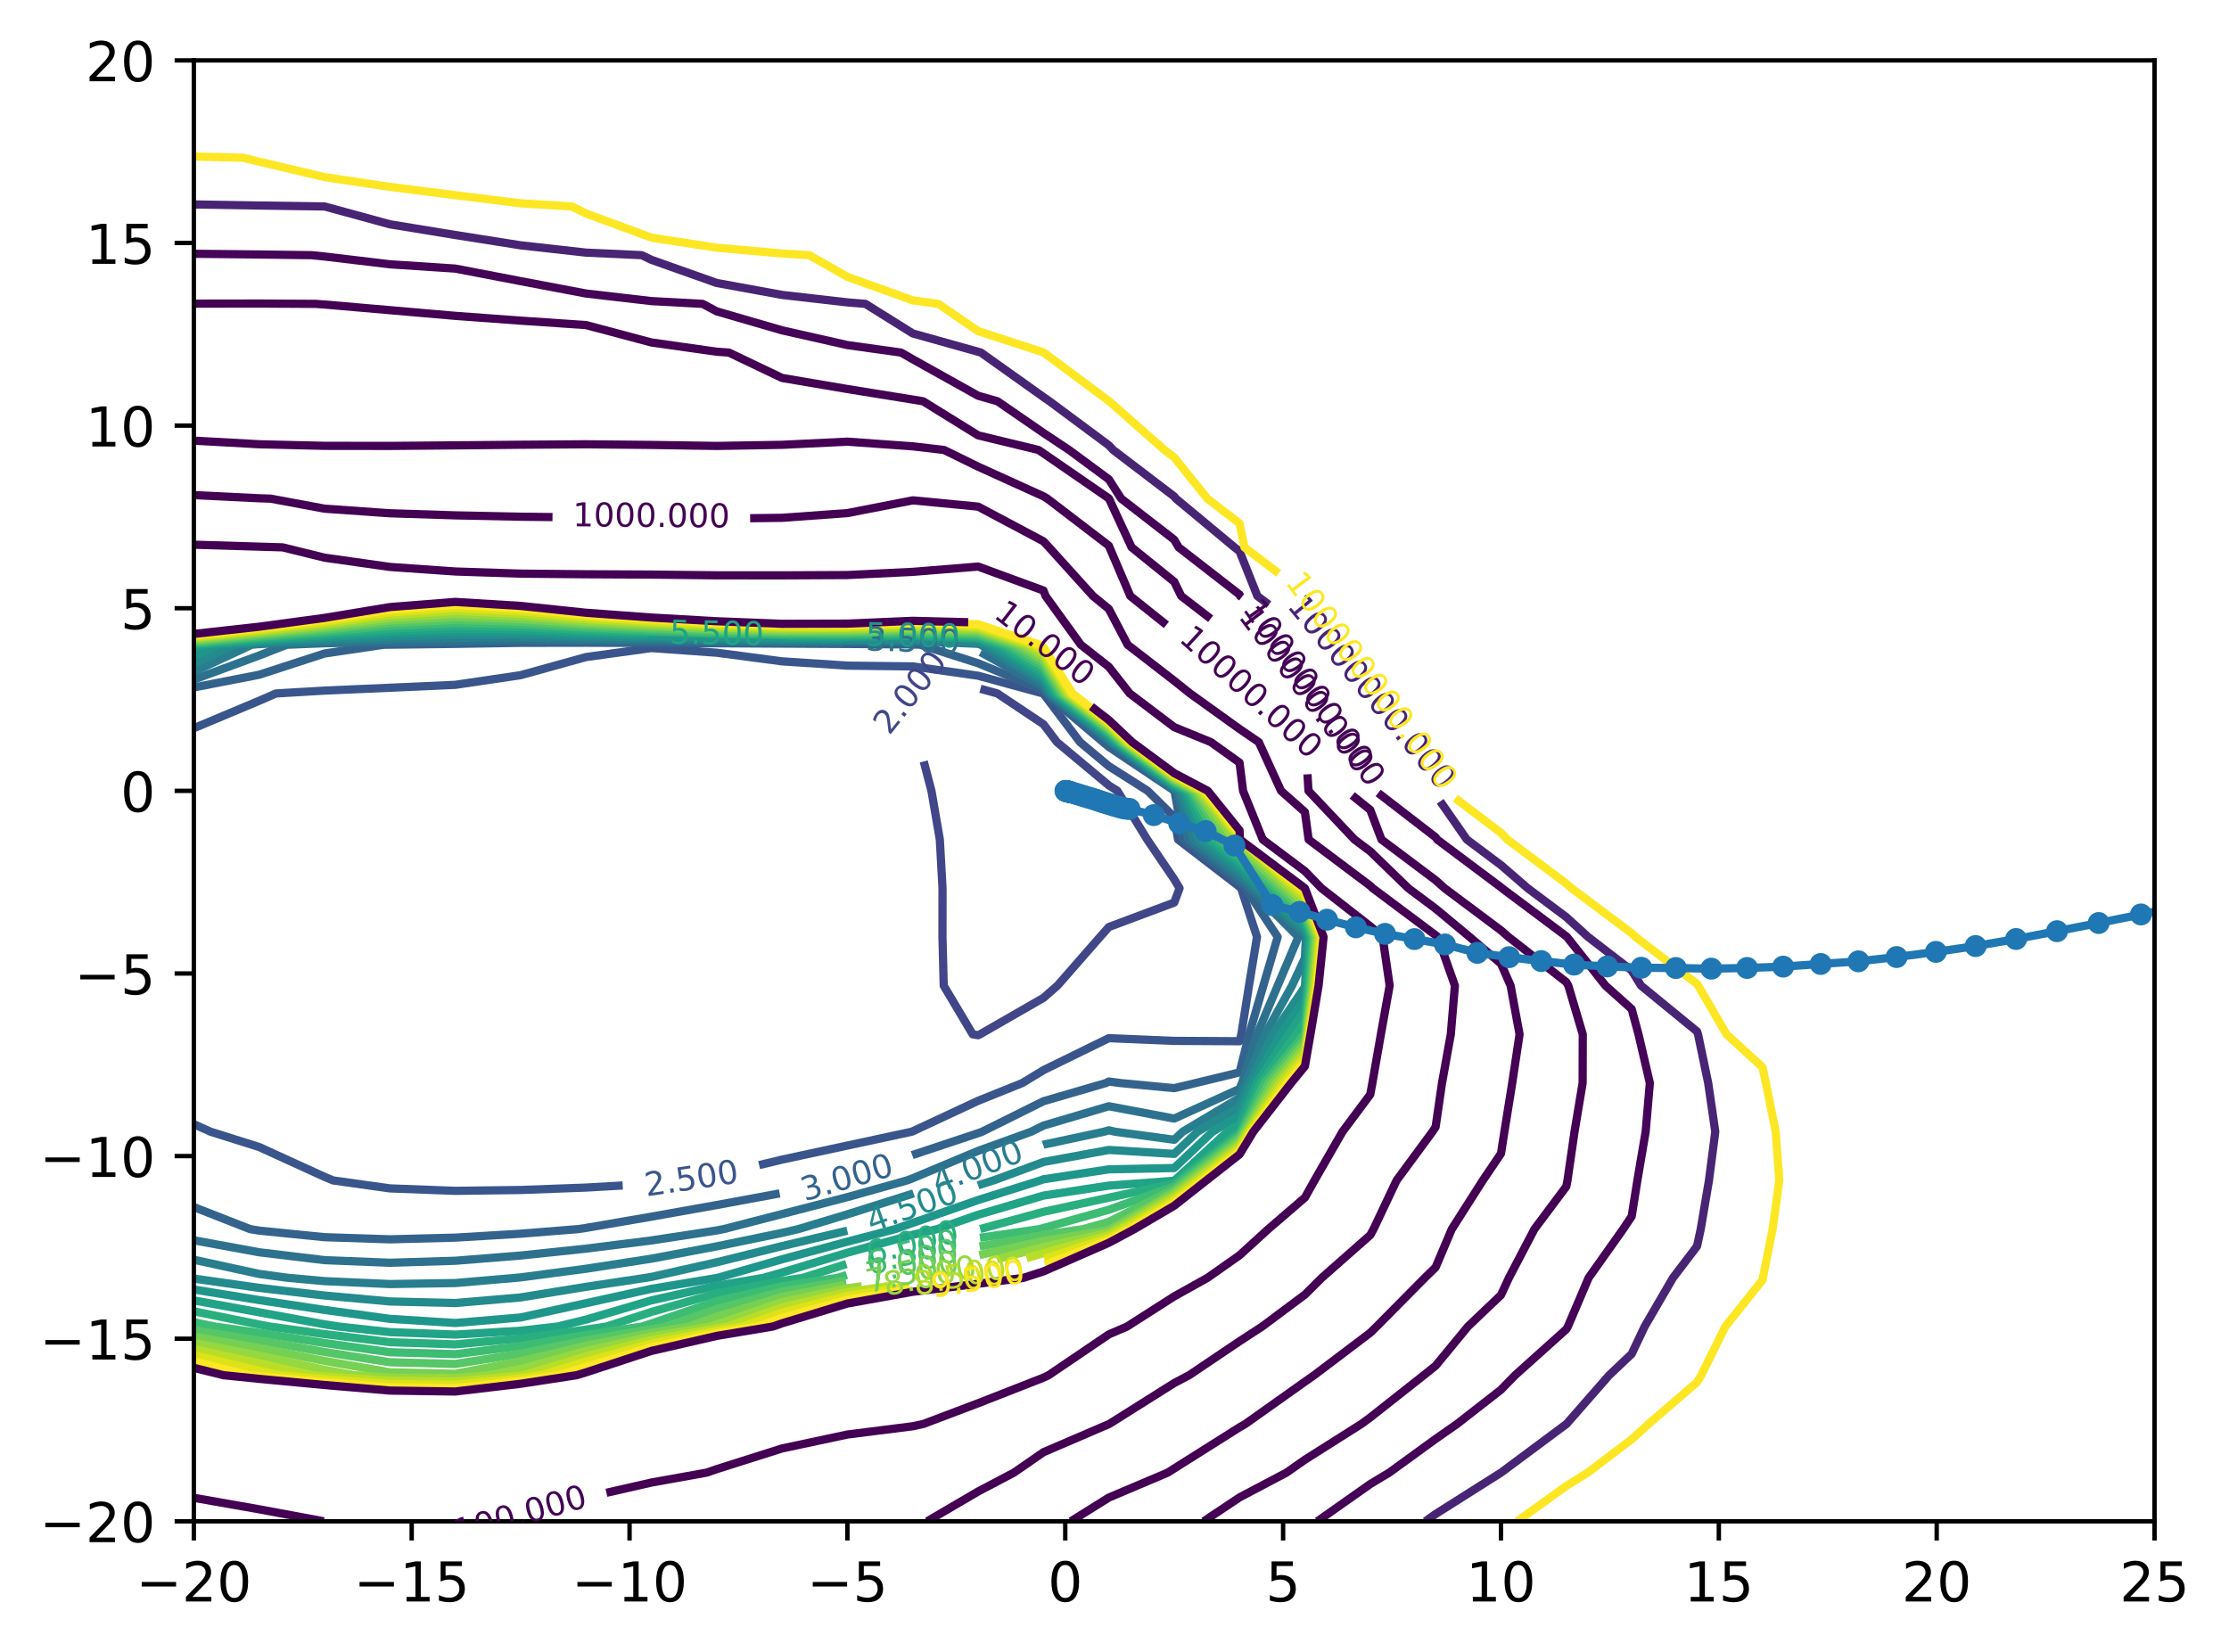 <?xml version="1.0" encoding="utf-8" standalone="no"?>
<!DOCTYPE svg PUBLIC "-//W3C//DTD SVG 1.1//EN"
  "http://www.w3.org/Graphics/SVG/1.1/DTD/svg11.dtd">
<!-- Created with matplotlib (https://matplotlib.org/) -->
<svg height="300.989pt" version="1.1" viewBox="0 0 405.987 300.989" width="405.987pt" xmlns="http://www.w3.org/2000/svg" xmlns:xlink="http://www.w3.org/1999/xlink">
 <defs>
  <style type="text/css">*{stroke-linecap:butt;stroke-linejoin:round;}</style>
 </defs>
 <g id="figure_1">
  <g id="patch_1">
   <path d="M 0 300.989 
L 405.987 300.989 
L 405.987 0 
L 0 0 
z
" style="fill:#ffffff;"/>
  </g>
  <g id="axes_1">
   <g id="patch_2">
    <path d="M 35.305 277.111 
L 392.425 277.111 
L 392.425 10.999 
L 35.305 10.999 
z
" style="fill:#ffffff;"/>
   </g>
   <g id="matplotlib.axis_1">
    <g id="xtick_1">
     <g id="line2d_1">
      <defs>
       <path d="M 0 0 
L 0 3.5 
" id="m2c224f1b6e" style="stroke:#000000;stroke-width:0.8;"/>
      </defs>
      <g>
       <use style="stroke:#000000;stroke-width:0.8;" x="35.305" xlink:href="#m2c224f1b6e" y="277.111"/>
      </g>
     </g>
     <g id="text_1">
      <!-- −20 -->
      <g transform="translate(24.752 291.71)scale(0.1 -0.1)">
       <defs>
        <path d="M 10.594 35.5 
L 73.188 35.5 
L 73.188 27.203 
L 10.594 27.203 
z
" id="DejaVuSans-8722"/>
        <path d="M 19.188 8.297 
L 53.609 8.297 
L 53.609 0 
L 7.328 0 
L 7.328 8.297 
Q 12.938 14.109 22.625 23.891 
Q 32.328 33.688 34.812 36.531 
Q 39.547 41.844 41.422 45.531 
Q 43.312 49.219 43.312 52.781 
Q 43.312 58.594 39.234 62.25 
Q 35.156 65.922 28.609 65.922 
Q 23.969 65.922 18.812 64.312 
Q 13.672 62.703 7.812 59.422 
L 7.812 69.391 
Q 13.766 71.781 18.938 73 
Q 24.125 74.219 28.422 74.219 
Q 39.75 74.219 46.484 68.547 
Q 53.219 62.891 53.219 53.422 
Q 53.219 48.922 51.531 44.891 
Q 49.859 40.875 45.406 35.406 
Q 44.188 33.984 37.641 27.219 
Q 31.109 20.453 19.188 8.297 
z
" id="DejaVuSans-50"/>
        <path d="M 31.781 66.406 
Q 24.172 66.406 20.328 58.906 
Q 16.5 51.422 16.5 36.375 
Q 16.5 21.391 20.328 13.891 
Q 24.172 6.391 31.781 6.391 
Q 39.453 6.391 43.281 13.891 
Q 47.125 21.391 47.125 36.375 
Q 47.125 51.422 43.281 58.906 
Q 39.453 66.406 31.781 66.406 
z
M 31.781 74.219 
Q 44.047 74.219 50.516 64.516 
Q 56.984 54.828 56.984 36.375 
Q 56.984 17.969 50.516 8.266 
Q 44.047 -1.422 31.781 -1.422 
Q 19.531 -1.422 13.062 8.266 
Q 6.594 17.969 6.594 36.375 
Q 6.594 54.828 13.062 64.516 
Q 19.531 74.219 31.781 74.219 
z
" id="DejaVuSans-48"/>
       </defs>
       <use xlink:href="#DejaVuSans-8722"/>
       <use x="83.789" xlink:href="#DejaVuSans-50"/>
       <use x="147.412" xlink:href="#DejaVuSans-48"/>
      </g>
     </g>
    </g>
    <g id="xtick_2">
     <g id="line2d_2">
      <g>
       <use style="stroke:#000000;stroke-width:0.8;" x="74.985" xlink:href="#m2c224f1b6e" y="277.111"/>
      </g>
     </g>
     <g id="text_2">
      <!-- −15 -->
      <g transform="translate(64.432 291.71)scale(0.1 -0.1)">
       <defs>
        <path d="M 12.406 8.297 
L 28.516 8.297 
L 28.516 63.922 
L 10.984 60.406 
L 10.984 69.391 
L 28.422 72.906 
L 38.281 72.906 
L 38.281 8.297 
L 54.391 8.297 
L 54.391 0 
L 12.406 0 
z
" id="DejaVuSans-49"/>
        <path d="M 10.797 72.906 
L 49.516 72.906 
L 49.516 64.594 
L 19.828 64.594 
L 19.828 46.734 
Q 21.969 47.469 24.109 47.828 
Q 26.266 48.188 28.422 48.188 
Q 40.625 48.188 47.75 41.5 
Q 54.891 34.812 54.891 23.391 
Q 54.891 11.625 47.562 5.094 
Q 40.234 -1.422 26.906 -1.422 
Q 22.312 -1.422 17.547 -0.641 
Q 12.797 0.141 7.719 1.703 
L 7.719 11.625 
Q 12.109 9.234 16.797 8.062 
Q 21.484 6.891 26.703 6.891 
Q 35.156 6.891 40.078 11.328 
Q 45.016 15.766 45.016 23.391 
Q 45.016 31 40.078 35.438 
Q 35.156 39.891 26.703 39.891 
Q 22.75 39.891 18.812 39.016 
Q 14.891 38.141 10.797 36.281 
z
" id="DejaVuSans-53"/>
       </defs>
       <use xlink:href="#DejaVuSans-8722"/>
       <use x="83.789" xlink:href="#DejaVuSans-49"/>
       <use x="147.412" xlink:href="#DejaVuSans-53"/>
      </g>
     </g>
    </g>
    <g id="xtick_3">
     <g id="line2d_3">
      <g>
       <use style="stroke:#000000;stroke-width:0.8;" x="114.665" xlink:href="#m2c224f1b6e" y="277.111"/>
      </g>
     </g>
     <g id="text_3">
      <!-- −10 -->
      <g transform="translate(104.112 291.71)scale(0.1 -0.1)">
       <use xlink:href="#DejaVuSans-8722"/>
       <use x="83.789" xlink:href="#DejaVuSans-49"/>
       <use x="147.412" xlink:href="#DejaVuSans-48"/>
      </g>
     </g>
    </g>
    <g id="xtick_4">
     <g id="line2d_4">
      <g>
       <use style="stroke:#000000;stroke-width:0.8;" x="154.345" xlink:href="#m2c224f1b6e" y="277.111"/>
      </g>
     </g>
     <g id="text_4">
      <!-- −5 -->
      <g transform="translate(146.974 291.71)scale(0.1 -0.1)">
       <use xlink:href="#DejaVuSans-8722"/>
       <use x="83.789" xlink:href="#DejaVuSans-53"/>
      </g>
     </g>
    </g>
    <g id="xtick_5">
     <g id="line2d_5">
      <g>
       <use style="stroke:#000000;stroke-width:0.8;" x="194.025" xlink:href="#m2c224f1b6e" y="277.111"/>
      </g>
     </g>
     <g id="text_5">
      <!-- 0 -->
      <g transform="translate(190.843 291.71)scale(0.1 -0.1)">
       <use xlink:href="#DejaVuSans-48"/>
      </g>
     </g>
    </g>
    <g id="xtick_6">
     <g id="line2d_6">
      <g>
       <use style="stroke:#000000;stroke-width:0.8;" x="233.705" xlink:href="#m2c224f1b6e" y="277.111"/>
      </g>
     </g>
     <g id="text_6">
      <!-- 5 -->
      <g transform="translate(230.523 291.71)scale(0.1 -0.1)">
       <use xlink:href="#DejaVuSans-53"/>
      </g>
     </g>
    </g>
    <g id="xtick_7">
     <g id="line2d_7">
      <g>
       <use style="stroke:#000000;stroke-width:0.8;" x="273.385" xlink:href="#m2c224f1b6e" y="277.111"/>
      </g>
     </g>
     <g id="text_7">
      <!-- 10 -->
      <g transform="translate(267.022 291.71)scale(0.1 -0.1)">
       <use xlink:href="#DejaVuSans-49"/>
       <use x="63.623" xlink:href="#DejaVuSans-48"/>
      </g>
     </g>
    </g>
    <g id="xtick_8">
     <g id="line2d_8">
      <g>
       <use style="stroke:#000000;stroke-width:0.8;" x="313.065" xlink:href="#m2c224f1b6e" y="277.111"/>
      </g>
     </g>
     <g id="text_8">
      <!-- 15 -->
      <g transform="translate(306.702 291.71)scale(0.1 -0.1)">
       <use xlink:href="#DejaVuSans-49"/>
       <use x="63.623" xlink:href="#DejaVuSans-53"/>
      </g>
     </g>
    </g>
    <g id="xtick_9">
     <g id="line2d_9">
      <g>
       <use style="stroke:#000000;stroke-width:0.8;" x="352.745" xlink:href="#m2c224f1b6e" y="277.111"/>
      </g>
     </g>
     <g id="text_9">
      <!-- 20 -->
      <g transform="translate(346.382 291.71)scale(0.1 -0.1)">
       <use xlink:href="#DejaVuSans-50"/>
       <use x="63.623" xlink:href="#DejaVuSans-48"/>
      </g>
     </g>
    </g>
    <g id="xtick_10">
     <g id="line2d_10">
      <g>
       <use style="stroke:#000000;stroke-width:0.8;" x="392.425" xlink:href="#m2c224f1b6e" y="277.111"/>
      </g>
     </g>
     <g id="text_10">
      <!-- 25 -->
      <g transform="translate(386.062 291.71)scale(0.1 -0.1)">
       <use xlink:href="#DejaVuSans-50"/>
       <use x="63.623" xlink:href="#DejaVuSans-53"/>
      </g>
     </g>
    </g>
   </g>
   <g id="matplotlib.axis_2">
    <g id="ytick_1">
     <g id="line2d_11">
      <defs>
       <path d="M 0 0 
L -3.5 0 
" id="m7dcb18a4bf" style="stroke:#000000;stroke-width:0.8;"/>
      </defs>
      <g>
       <use style="stroke:#000000;stroke-width:0.8;" x="35.305" xlink:href="#m7dcb18a4bf" y="277.111"/>
      </g>
     </g>
     <g id="text_11">
      <!-- −20 -->
      <g transform="translate(7.2 280.91)scale(0.1 -0.1)">
       <use xlink:href="#DejaVuSans-8722"/>
       <use x="83.789" xlink:href="#DejaVuSans-50"/>
       <use x="147.412" xlink:href="#DejaVuSans-48"/>
      </g>
     </g>
    </g>
    <g id="ytick_2">
     <g id="line2d_12">
      <g>
       <use style="stroke:#000000;stroke-width:0.8;" x="35.305" xlink:href="#m7dcb18a4bf" y="243.847"/>
      </g>
     </g>
     <g id="text_12">
      <!-- −15 -->
      <g transform="translate(7.2 247.646)scale(0.1 -0.1)">
       <use xlink:href="#DejaVuSans-8722"/>
       <use x="83.789" xlink:href="#DejaVuSans-49"/>
       <use x="147.412" xlink:href="#DejaVuSans-53"/>
      </g>
     </g>
    </g>
    <g id="ytick_3">
     <g id="line2d_13">
      <g>
       <use style="stroke:#000000;stroke-width:0.8;" x="35.305" xlink:href="#m7dcb18a4bf" y="210.583"/>
      </g>
     </g>
     <g id="text_13">
      <!-- −10 -->
      <g transform="translate(7.2 214.382)scale(0.1 -0.1)">
       <use xlink:href="#DejaVuSans-8722"/>
       <use x="83.789" xlink:href="#DejaVuSans-49"/>
       <use x="147.412" xlink:href="#DejaVuSans-48"/>
      </g>
     </g>
    </g>
    <g id="ytick_4">
     <g id="line2d_14">
      <g>
       <use style="stroke:#000000;stroke-width:0.8;" x="35.305" xlink:href="#m7dcb18a4bf" y="177.319"/>
      </g>
     </g>
     <g id="text_14">
      <!-- −5 -->
      <g transform="translate(13.562 181.118)scale(0.1 -0.1)">
       <use xlink:href="#DejaVuSans-8722"/>
       <use x="83.789" xlink:href="#DejaVuSans-53"/>
      </g>
     </g>
    </g>
    <g id="ytick_5">
     <g id="line2d_15">
      <g>
       <use style="stroke:#000000;stroke-width:0.8;" x="35.305" xlink:href="#m7dcb18a4bf" y="144.055"/>
      </g>
     </g>
     <g id="text_15">
      <!-- 0 -->
      <g transform="translate(21.942 147.854)scale(0.1 -0.1)">
       <use xlink:href="#DejaVuSans-48"/>
      </g>
     </g>
    </g>
    <g id="ytick_6">
     <g id="line2d_16">
      <g>
       <use style="stroke:#000000;stroke-width:0.8;" x="35.305" xlink:href="#m7dcb18a4bf" y="110.791"/>
      </g>
     </g>
     <g id="text_16">
      <!-- 5 -->
      <g transform="translate(21.942 114.59)scale(0.1 -0.1)">
       <use xlink:href="#DejaVuSans-53"/>
      </g>
     </g>
    </g>
    <g id="ytick_7">
     <g id="line2d_17">
      <g>
       <use style="stroke:#000000;stroke-width:0.8;" x="35.305" xlink:href="#m7dcb18a4bf" y="77.527"/>
      </g>
     </g>
     <g id="text_17">
      <!-- 10 -->
      <g transform="translate(15.58 81.326)scale(0.1 -0.1)">
       <use xlink:href="#DejaVuSans-49"/>
       <use x="63.623" xlink:href="#DejaVuSans-48"/>
      </g>
     </g>
    </g>
    <g id="ytick_8">
     <g id="line2d_18">
      <g>
       <use style="stroke:#000000;stroke-width:0.8;" x="35.305" xlink:href="#m7dcb18a4bf" y="44.263"/>
      </g>
     </g>
     <g id="text_18">
      <!-- 15 -->
      <g transform="translate(15.58 48.062)scale(0.1 -0.1)">
       <use xlink:href="#DejaVuSans-49"/>
       <use x="63.623" xlink:href="#DejaVuSans-53"/>
      </g>
     </g>
    </g>
    <g id="ytick_9">
     <g id="line2d_19">
      <g>
       <use style="stroke:#000000;stroke-width:0.8;" x="35.305" xlink:href="#m7dcb18a4bf" y="10.999"/>
      </g>
     </g>
     <g id="text_19">
      <!-- 20 -->
      <g transform="translate(15.58 14.798)scale(0.1 -0.1)">
       <use xlink:href="#DejaVuSans-50"/>
       <use x="63.623" xlink:href="#DejaVuSans-48"/>
      </g>
     </g>
    </g>
   </g>
   <g id="LineCollection_1"/>
   <g id="LineCollection_2"/>
   <g id="LineCollection_3"/>
   <g id="LineCollection_4"/>
   <g id="LineCollection_5">
    <path clip-path="url(#p45066cf76d)" d="M 178.569 125.471 
L 181.656 126.314 
L 190.057 131.928 
L 192.519 135.185 
L 201.961 143.067 
L 203.517 144.055 
L 208.955 152.926 
L 213.865 160.157 
L 214.844 161.796 
L 213.865 164.409 
L 201.961 168.857 
L 200.359 170.666 
L 192.6 179.537 
L 190.057 181.763 
L 178.5 188.407 
L 178.153 188.572 
L 177.165 188.407 
L 171.887 179.537 
L 171.658 170.666 
L 171.67 161.796 
L 171.178 152.926 
L 169.652 144.055 
L 168.248 138.698 
" style="fill:none;stroke:#404688;stroke-width:1.5;"/>
   </g>
   <g id="LineCollection_6">
    <path clip-path="url(#p45066cf76d)" d="M 35.305 132.644 
L 47.209 127.645 
L 50.277 126.314 
L 59.113 125.794 
L 71.017 125.276 
L 82.921 124.744 
L 94.825 122.987 
L 106.729 119.686 
L 118.633 118.044 
L 130.537 118.893 
L 142.441 120.466 
L 154.345 121.248 
L 166.249 121.389 
L 178.153 123.087 
L 189.972 126.314 
L 190.057 126.371 
L 196.72 135.185 
L 201.961 139.56 
L 209.039 144.055 
L 213.865 148.834 
L 214.57 152.926 
L 225.769 161.533 
L 226.055 161.796 
L 228.949 170.666 
L 227.492 179.537 
L 226.086 188.407 
L 225.769 189.664 
L 213.865 189.598 
L 201.961 189.105 
L 190.057 194.931 
L 186.202 197.278 
L 178.153 200.514 
L 166.249 206.068 
L 166.045 206.148 
L 154.345 208.664 
L 142.441 211.224 
L 138.267 212.229 
" style="fill:none;stroke:#39558c;stroke-width:1.5;"/>
    <path clip-path="url(#p45066cf76d)" d="M 113.417 215.94 
L 106.729 216.32 
L 94.825 216.761 
L 82.921 216.917 
L 71.017 216.469 
L 60.669 215.018 
L 59.113 214.371 
L 47.209 208.935 
L 38.358 206.148 
L 35.305 204.774 
" style="fill:none;stroke:#39558c;stroke-width:1.5;"/>
   </g>
   <g id="LineCollection_7">
    <path clip-path="url(#p45066cf76d)" d="M 35.305 125.22 
L 47.209 122.903 
L 59.113 119.035 
L 69.871 117.444 
L 71.017 117.432 
L 82.921 117.287 
L 94.825 117.097 
L 106.729 117.078 
L 118.633 117.118 
L 130.537 117.173 
L 142.441 117.24 
L 154.345 117.301 
L 166.249 117.385 
L 167.619 117.444 
L 178.153 120.816 
L 190.057 125.718 
L 190.43 126.314 
L 200.921 135.185 
L 201.961 136.053 
L 213.865 144.026 
L 213.919 144.055 
L 215.513 152.926 
L 225.769 160.808 
L 226.841 161.796 
L 232.716 170.666 
L 230.105 179.537 
L 227.521 188.407 
L 225.769 195.341 
L 217.792 197.278 
L 213.865 198.209 
L 204.012 197.278 
L 201.961 197.002 
L 201.429 197.278 
L 190.057 200.592 
L 178.88 206.148 
L 178.153 206.411 
L 166.249 210.369 
L 166.142 210.409 
" style="fill:none;stroke:#33638d;stroke-width:1.5;"/>
    <path clip-path="url(#p45066cf76d)" d="M 142.009 217.381 
L 130.537 219.501 
L 118.633 221.622 
L 106.729 223.673 
L 105.271 223.889 
L 94.825 224.724 
L 82.921 225.439 
L 71.017 225.747 
L 59.113 225.357 
L 47.209 224.161 
L 45.548 223.889 
L 35.305 219.872 
" style="fill:none;stroke:#33638d;stroke-width:1.5;"/>
   </g>
   <g id="LineCollection_8">
    <path clip-path="url(#p45066cf76d)" d="M 35.305 123.785 
L 47.209 119.398 
L 52.228 117.444 
L 59.113 117.172 
L 71.017 116.942 
L 82.921 116.741 
L 94.825 116.616 
L 106.729 116.688 
L 118.633 116.787 
L 130.537 116.887 
L 142.441 116.982 
L 153.649 117.033 
" style="fill:none;stroke:#2d718e;stroke-width:1.5;"/>
    <path clip-path="url(#p45066cf76d)" d="M 178.605 118.794 
L 190.057 125.115 
L 190.807 126.314 
L 201.961 134.965 
L 202.194 135.185 
L 213.865 143.798 
L 214.352 144.055 
L 216.455 152.926 
L 225.769 160.084 
L 227.627 161.796 
L 236.484 170.666 
L 232.718 179.537 
L 228.956 188.407 
L 226.222 197.278 
L 225.769 198.346 
L 213.865 203.753 
L 201.961 201.504 
L 190.057 205.027 
L 187.802 206.148 
L 178.153 209.633 
L 166.249 214.62 
L 165.2 215.018 
L 154.345 218.057 
L 142.441 221.142 
L 131.795 223.889 
L 130.537 224.134 
L 118.633 225.952 
L 106.729 227.445 
L 94.825 228.702 
L 82.921 229.651 
L 71.017 230.016 
L 59.113 229.54 
L 47.209 228.107 
L 35.305 225.923 
" style="fill:none;stroke:#2d718e;stroke-width:1.5;"/>
   </g>
   <g id="LineCollection_9">
    <path clip-path="url(#p45066cf76d)" d="M 35.305 122.35 
L 45.844 117.444 
L 47.209 117.327 
L 59.113 116.817 
L 71.017 116.453 
L 82.921 116.195 
L 94.825 116.136 
L 106.729 116.297 
L 118.633 116.456 
L 130.537 116.6 
L 142.441 116.724 
L 154.345 116.771 
L 166.249 116.77 
L 178.153 117.277 
L 178.654 117.444 
L 190.057 124.512 
L 191.183 126.314 
L 201.961 134.673 
L 202.503 135.185 
L 213.865 143.569 
L 214.785 144.055 
L 217.398 152.926 
L 225.769 159.359 
L 228.413 161.796 
L 237.673 170.179 
L 237.856 170.666 
L 237.673 174.507 
L 235.331 179.537 
L 230.391 188.407 
L 226.91 197.278 
L 225.769 199.968 
L 215.409 206.148 
L 213.865 207.611 
L 203.101 206.148 
L 201.961 205.884 
L 201.073 206.148 
L 190.057 208.505 
L 189.987 208.53 
" style="fill:none;stroke:#287d8e;stroke-width:1.5;"/>
    <path clip-path="url(#p45066cf76d)" d="M 166.4 217.379 
L 166.249 217.432 
L 154.345 221.19 
L 145.397 223.889 
L 142.441 224.573 
L 130.537 227.029 
L 118.633 229.274 
L 106.729 231.108 
L 94.825 232.68 
L 93.984 232.759 
L 82.921 233.712 
L 71.017 233.893 
L 59.113 233.364 
L 52.418 232.759 
L 47.209 232.052 
L 35.305 229.466 
" style="fill:none;stroke:#287d8e;stroke-width:1.5;"/>
   </g>
   <g id="LineCollection_10">
    <path clip-path="url(#p45066cf76d)" d="M 35.305 120.915 
L 42.761 117.444 
L 47.209 117.063 
L 59.113 116.461 
L 71.017 115.963 
L 82.921 115.649 
L 94.825 115.655 
L 106.729 115.907 
L 118.633 116.125 
L 130.537 116.313 
L 142.441 116.465 
L 154.345 116.507 
L 166.249 116.463 
L 178.153 116.953 
L 179.626 117.444 
L 190.057 123.909 
L 191.56 126.314 
L 201.961 134.38 
L 202.813 135.185 
L 213.865 143.341 
L 215.218 144.055 
L 218.341 152.926 
L 225.769 158.634 
L 229.199 161.796 
L 237.673 169.468 
L 238.125 170.666 
L 237.696 179.537 
L 237.673 179.757 
L 231.826 188.407 
L 227.597 197.278 
L 225.769 201.59 
L 218.128 206.148 
L 213.865 210.185 
L 201.961 209.467 
L 190.057 211.658 
L 180.958 215.018 
L 178.153 215.902 
L 178.133 215.909 
" style="fill:none;stroke:#238a8d;stroke-width:1.5;"/>
    <path clip-path="url(#p45066cf76d)" d="M 154.329 224.17 
L 142.441 226.978 
L 130.537 229.925 
L 118.633 232.597 
L 117.659 232.759 
L 106.729 234.4 
L 94.825 236.334 
L 82.921 237.35 
L 71.017 237.064 
L 59.113 235.986 
L 47.209 234.587 
L 35.305 232.899 
" style="fill:none;stroke:#238a8d;stroke-width:1.5;"/>
   </g>
   <g id="LineCollection_11">
    <path clip-path="url(#p45066cf76d)" d="M 35.305 119.479 
L 39.677 117.444 
L 47.209 116.799 
L 59.113 116.105 
L 71.017 115.474 
L 82.921 115.102 
L 94.825 115.175 
L 106.729 115.517 
L 118.633 115.794 
L 130.537 116.027 
L 142.441 116.207 
L 153.649 116.24 
" style="fill:none;stroke:#1f968b;stroke-width:1.5;"/>
    <path clip-path="url(#p45066cf76d)" d="M 178.804 116.845 
L 180.599 117.444 
L 190.057 123.306 
L 191.937 126.314 
L 201.961 134.088 
L 203.123 135.185 
L 213.865 143.112 
L 215.652 144.055 
L 219.284 152.926 
L 225.769 157.91 
L 229.985 161.796 
L 237.673 168.756 
L 238.393 170.666 
L 237.92 179.537 
L 237.673 181.88 
L 233.26 188.407 
L 228.285 197.278 
L 225.769 203.212 
L 220.846 206.148 
L 213.865 212.76 
L 201.961 212.998 
L 190.057 214.811 
L 189.496 215.018 
L 178.153 218.589 
L 166.249 222.759 
L 163.017 223.889 
L 154.345 226.174 
L 142.441 229.383 
L 130.712 232.759 
L 130.537 232.789 
L 118.633 234.763 
L 106.729 237.386 
L 94.825 239.982 
L 82.921 240.989 
L 71.017 240.236 
L 59.113 238.609 
L 47.209 236.814 
L 35.305 234.887 
" style="fill:none;stroke:#1f968b;stroke-width:1.5;"/>
   </g>
   <g id="LineCollection_12">
    <path clip-path="url(#p45066cf76d)" d="M 35.305 118.044 
L 36.594 117.444 
L 47.209 116.535 
L 59.113 115.75 
L 71.017 114.984 
L 82.921 114.556 
L 94.825 114.694 
L 106.729 115.126 
L 117.94 115.443 
" style="fill:none;stroke:#20a386;stroke-width:1.5;"/>
    <path clip-path="url(#p45066cf76d)" d="M 143.135 115.951 
L 154.345 115.977 
L 166.249 115.848 
L 178.153 116.304 
L 181.571 117.444 
L 190.057 122.703 
L 192.314 126.314 
L 201.961 133.796 
L 203.432 135.185 
L 213.865 142.884 
L 216.085 144.055 
L 220.226 152.926 
L 225.769 157.185 
L 230.771 161.796 
L 237.673 168.044 
L 238.661 170.666 
L 238.145 179.537 
L 237.673 184.002 
L 234.695 188.407 
L 228.973 197.278 
L 225.769 204.833 
L 223.565 206.148 
L 213.943 215.018 
L 213.865 215.08 
L 201.961 215.96 
L 190.057 217.778 
L 178.153 221.277 
L 170.678 223.889 
L 166.249 224.914 
L 154.345 228.182 
L 142.441 231.787 
L 139.065 232.759 
L 130.537 234.198 
L 118.633 236.869 
L 106.729 240.372 
L 101.557 241.63 
L 94.825 242.393 
L 82.921 243.1 
L 71.017 242.655 
L 61.648 241.63 
L 59.113 241.232 
L 47.209 239.041 
L 35.305 236.874 
" style="fill:none;stroke:#20a386;stroke-width:1.5;"/>
   </g>
   <g id="LineCollection_13">
    <path clip-path="url(#p45066cf76d)" d="M 35.305 117.31 
L 47.209 116.271 
L 59.113 115.394 
L 71.017 114.495 
L 82.921 114.01 
L 94.825 114.214 
L 106.729 114.736 
L 118.633 115.132 
L 130.537 115.453 
L 142.441 115.691 
L 154.345 115.713 
L 166.249 115.54 
L 178.153 115.98 
L 182.544 117.444 
L 190.057 122.101 
L 192.691 126.314 
L 201.961 133.503 
L 203.742 135.185 
L 213.865 142.655 
L 216.518 144.055 
L 221.169 152.926 
L 225.769 156.461 
L 231.558 161.796 
L 237.673 167.332 
L 238.93 170.666 
L 238.369 179.537 
L 237.673 186.125 
L 236.13 188.407 
L 229.661 197.278 
L 225.827 206.148 
L 225.769 206.243 
L 214.586 215.018 
L 213.865 215.586 
L 201.961 218.159 
L 190.057 220.732 
L 178.527 223.87 
" style="fill:none;stroke:#29af7f;stroke-width:1.5;"/>
    <path clip-path="url(#p45066cf76d)" d="M 154.161 230.248 
L 146.223 232.759 
L 142.441 233.334 
L 130.537 235.608 
L 118.633 238.976 
L 110.476 241.63 
L 106.729 242.193 
L 94.825 243.786 
L 82.921 244.884 
L 71.017 244.484 
L 59.113 243.01 
L 49.124 241.63 
L 47.209 241.267 
L 35.305 238.861 
" style="fill:none;stroke:#29af7f;stroke-width:1.5;"/>
   </g>
   <g id="LineCollection_14">
    <path clip-path="url(#p45066cf76d)" d="M 35.305 117.081 
L 47.209 116.006 
L 59.113 115.039 
L 71.017 114.005 
L 82.921 113.463 
L 94.825 113.733 
L 106.729 114.346 
L 118.633 114.801 
L 130.537 115.167 
L 142.441 115.433 
L 154.345 115.448 
L 166.249 115.233 
L 178.153 115.655 
L 183.517 117.444 
L 190.057 121.498 
L 193.068 126.314 
L 201.961 133.211 
L 204.051 135.185 
L 213.865 142.427 
L 216.951 144.055 
L 222.112 152.926 
L 225.769 155.736 
L 232.344 161.796 
L 237.673 166.621 
L 239.198 170.666 
L 238.594 179.537 
L 237.673 188.248 
L 237.565 188.407 
L 230.349 197.278 
L 226.133 206.148 
L 225.769 206.747 
L 215.228 215.018 
L 213.865 216.092 
L 201.961 220.359 
L 190.057 223.686 
L 189.313 223.889 
L 178.482 225.461 
" style="fill:none;stroke:#3dbc74;stroke-width:1.5;"/>
    <path clip-path="url(#p45066cf76d)" d="M 154.224 232.236 
L 152.57 232.759 
L 142.441 234.298 
L 130.537 237.017 
L 118.633 241.082 
L 116.951 241.63 
L 106.729 243.167 
L 94.825 245.179 
L 82.921 246.668 
L 71.017 246.313 
L 59.113 244.638 
L 47.209 242.787 
L 39.109 241.63 
L 35.305 240.848 
" style="fill:none;stroke:#3dbc74;stroke-width:1.5;"/>
   </g>
   <g id="LineCollection_15">
    <path clip-path="url(#p45066cf76d)" d="M 35.305 116.851 
L 47.209 115.742 
L 59.113 114.683 
L 71.017 113.516 
L 82.921 112.917 
L 94.825 113.253 
L 106.729 113.955 
L 118.633 114.47 
L 130.537 114.88 
L 142.441 115.175 
L 154.345 115.183 
L 166.249 114.926 
L 178.153 115.331 
L 184.489 117.444 
L 190.057 120.895 
L 193.445 126.314 
L 201.961 132.919 
L 204.361 135.185 
L 213.865 142.198 
L 217.384 144.055 
L 223.054 152.926 
L 225.769 155.012 
L 233.13 161.796 
L 237.673 165.909 
L 239.466 170.666 
L 238.818 179.537 
L 237.808 188.407 
L 237.673 189.183 
L 231.036 197.278 
L 226.439 206.148 
L 225.769 207.251 
L 215.87 215.018 
L 213.865 216.597 
L 201.961 222.558 
L 197.273 223.889 
L 190.057 224.924 
L 178.43 227.034 
" style="fill:none;stroke:#56c667;stroke-width:1.5;"/>
    <path clip-path="url(#p45066cf76d)" d="M 154.073 233.307 
L 142.441 235.262 
L 130.537 238.427 
L 121.557 241.63 
L 118.633 242.118 
L 106.729 244.141 
L 94.825 246.572 
L 82.921 248.452 
L 71.017 248.142 
L 59.113 246.266 
L 47.209 244.169 
L 35.305 242.321 
" style="fill:none;stroke:#56c667;stroke-width:1.5;"/>
   </g>
   <g id="LineCollection_16">
    <path clip-path="url(#p45066cf76d)" d="M 35.305 116.622 
L 47.209 115.478 
L 59.113 114.328 
L 71.017 113.026 
L 82.921 112.371 
L 94.825 112.772 
L 106.729 113.565 
L 118.633 114.139 
L 130.537 114.593 
L 142.441 114.917 
L 154.345 114.919 
L 166.249 114.618 
L 178.153 115.006 
L 185.462 117.444 
L 190.057 120.292 
L 193.822 126.314 
L 201.961 132.627 
L 204.671 135.185 
L 213.865 141.97 
L 217.817 144.055 
L 223.997 152.926 
L 225.769 154.287 
L 233.916 161.796 
L 237.673 165.197 
L 239.735 170.666 
L 239.042 179.537 
L 237.954 188.407 
L 237.673 190.022 
L 231.724 197.278 
L 226.744 206.148 
L 225.769 207.755 
L 216.512 215.018 
L 213.865 217.103 
L 202.301 223.889 
L 201.961 224.071 
L 190.057 226.034 
L 178.375 228.612 
" style="fill:none;stroke:#75d054;stroke-width:1.5;"/>
    <path clip-path="url(#p45066cf76d)" d="M 153.845 234.052 
L 142.441 236.226 
L 130.537 239.836 
L 125.509 241.63 
L 118.633 242.778 
L 106.729 245.115 
L 94.825 247.965 
L 82.921 250.236 
L 71.017 249.971 
L 59.113 247.893 
L 47.209 245.551 
L 35.305 243.461 
" style="fill:none;stroke:#75d054;stroke-width:1.5;"/>
   </g>
   <g id="LineCollection_17">
    <path clip-path="url(#p45066cf76d)" d="M 35.305 116.392 
L 47.209 115.214 
L 59.113 113.972 
L 71.017 112.537 
L 82.921 111.825 
L 94.825 112.292 
L 106.729 113.175 
L 118.633 113.808 
L 130.537 114.307 
L 142.441 114.659 
L 154.345 114.654 
L 166.249 114.311 
L 178.153 114.682 
L 186.434 117.444 
L 190.057 119.689 
L 194.199 126.314 
L 201.961 132.334 
L 204.98 135.185 
L 213.865 141.742 
L 218.25 144.055 
L 224.94 152.926 
L 225.769 153.563 
L 234.702 161.796 
L 237.673 164.485 
L 240.003 170.666 
L 239.267 179.537 
L 238.1 188.407 
L 237.673 190.861 
L 232.412 197.278 
L 227.05 206.148 
L 225.769 208.259 
L 217.154 215.018 
L 213.865 217.609 
L 203.163 223.889 
L 201.961 224.533 
L 190.057 227.145 
L 181.586 229.345 
" style="fill:none;stroke:#95d840;stroke-width:1.5;"/>
    <path clip-path="url(#p45066cf76d)" d="M 156.956 234.31 
L 154.345 234.654 
L 142.441 237.19 
L 130.537 241.246 
L 129.46 241.63 
L 118.633 243.438 
L 106.729 246.089 
L 94.825 249.358 
L 88.988 250.5 
L 82.921 251.021 
L 71.017 250.922 
L 64.569 250.5 
L 59.113 249.521 
L 47.209 246.933 
L 35.305 244.6 
" style="fill:none;stroke:#95d840;stroke-width:1.5;"/>
   </g>
   <g id="LineCollection_18">
    <path clip-path="url(#p45066cf76d)" d="M 35.305 116.163 
L 47.209 114.95 
L 59.113 113.616 
L 71.017 112.047 
L 82.921 111.278 
L 94.825 111.811 
L 106.729 112.784 
L 118.633 113.477 
L 130.537 114.02 
L 142.441 114.401 
L 154.345 114.389 
L 166.249 114.004 
L 178.153 114.358 
L 187.407 117.444 
L 190.057 119.086 
L 194.575 126.314 
L 201.961 132.042 
L 205.29 135.185 
L 213.865 141.513 
L 218.683 144.055 
L 225.769 152.861 
L 225.771 152.926 
L 235.488 161.796 
L 237.673 163.774 
L 240.272 170.666 
L 239.491 179.537 
L 238.247 188.407 
L 237.673 191.7 
L 233.1 197.278 
L 227.356 206.148 
L 225.769 208.763 
L 217.797 215.018 
L 213.865 218.115 
L 204.024 223.889 
L 201.961 224.994 
L 190.057 228.256 
L 186.969 229.178 
" style="fill:none;stroke:#bade28;stroke-width:1.5;"/>
    <path clip-path="url(#p45066cf76d)" d="M 162.373 234.196 
L 154.345 235.35 
L 142.441 238.154 
L 132.535 241.63 
L 130.537 241.964 
L 118.633 244.097 
L 106.729 247.063 
L 95.403 250.5 
L 94.825 250.589 
L 82.921 251.633 
L 71.017 251.517 
L 59.113 250.709 
L 56.715 250.5 
L 47.209 248.316 
L 35.305 245.74 
" style="fill:none;stroke:#bade28;stroke-width:1.5;"/>
   </g>
   <g id="LineCollection_19">
    <path clip-path="url(#p45066cf76d)" d="M 35.305 115.933 
L 47.209 114.686 
L 59.113 113.261 
L 71.017 111.558 
L 82.921 110.732 
L 94.825 111.33 
L 106.729 112.394 
L 118.633 113.146 
L 130.537 113.733 
L 142.441 114.142 
L 154.345 114.125 
L 166.249 113.696 
L 178.153 114.033 
L 188.38 117.444 
L 190.057 118.484 
L 194.952 126.314 
L 201.961 131.75 
L 205.599 135.185 
L 213.865 141.285 
L 219.116 144.055 
L 225.769 152.323 
L 225.795 152.926 
L 236.274 161.796 
L 237.673 163.062 
L 240.54 170.666 
L 239.716 179.537 
L 238.393 188.407 
L 237.673 192.539 
L 233.788 197.278 
L 227.662 206.148 
L 225.769 209.267 
L 218.439 215.018 
L 213.865 218.62 
L 204.886 223.889 
L 201.961 225.456 
L 190.2 229.32 
" style="fill:none;stroke:#dde318;stroke-width:1.5;"/>
    <path clip-path="url(#p45066cf76d)" d="M 165.626 234.29 
L 154.345 236.046 
L 142.441 239.118 
L 135.282 241.63 
L 130.537 242.422 
L 118.633 244.757 
L 106.729 248.036 
L 98.611 250.5 
L 94.825 251.08 
L 82.921 252.245 
L 71.017 252.111 
L 59.113 251.235 
L 50.7 250.5 
L 47.209 249.698 
L 35.305 246.879 
" style="fill:none;stroke:#dde318;stroke-width:1.5;"/>
   </g>
   <g id="LineCollection_20">
    <path clip-path="url(#p45066cf76d)" d="M 35.305 115.704 
L 47.209 114.422 
L 59.113 112.905 
L 71.017 111.068 
L 82.921 110.186 
L 94.825 110.85 
L 106.729 112.004 
L 118.633 112.815 
L 130.537 113.447 
L 142.441 113.884 
L 154.345 113.86 
L 166.249 113.389 
L 178.153 113.709 
L 189.352 117.444 
L 190.057 117.881 
L 195.329 126.314 
L 201.961 131.457 
L 205.909 135.185 
L 213.865 141.056 
L 219.549 144.055 
L 225.769 151.784 
L 225.818 152.926 
L 237.061 161.796 
L 237.673 162.35 
L 240.808 170.666 
L 239.94 179.537 
L 238.539 188.407 
L 237.673 193.378 
L 234.475 197.278 
L 227.968 206.148 
L 225.769 209.771 
L 219.081 215.018 
L 213.865 219.126 
L 205.748 223.889 
L 201.961 225.918 
L 190.334 230.372 
" style="fill:none;stroke:#fde725;stroke-width:1.5;"/>
    <path clip-path="url(#p45066cf76d)" d="M 165.638 234.849 
L 154.345 236.743 
L 142.441 240.082 
L 138.03 241.63 
L 130.537 242.881 
L 118.633 245.417 
L 106.729 249.01 
L 101.82 250.5 
L 94.825 251.571 
L 82.921 252.857 
L 71.017 252.706 
L 59.113 251.76 
L 47.209 250.696 
L 45.285 250.5 
L 35.305 248.019 
" style="fill:none;stroke:#fde725;stroke-width:1.5;"/>
   </g>
   <g id="LineCollection_21">
    <path clip-path="url(#p45066cf76d)" d="M 35.305 115.474 
L 47.209 114.157 
L 59.113 112.55 
L 71.017 110.579 
L 82.921 109.639 
L 94.825 110.369 
L 106.729 111.613 
L 118.633 112.484 
L 130.537 113.16 
L 142.441 113.626 
L 154.345 113.595 
L 166.249 113.082 
L 176.349 113.339 
" style="fill:none;stroke:#440154;stroke-width:1.5;"/>
    <path clip-path="url(#p45066cf76d)" d="M 198.779 128.698 
L 201.961 131.165 
L 206.219 135.185 
L 213.865 140.828 
L 219.982 144.055 
L 225.769 151.246 
L 225.841 152.926 
L 237.673 161.792 
L 237.676 161.796 
L 241.077 170.666 
L 240.164 179.537 
L 238.685 188.407 
L 237.673 194.217 
L 235.163 197.278 
L 228.274 206.148 
L 225.769 210.275 
L 219.723 215.018 
L 213.865 219.632 
L 206.61 223.889 
L 201.961 226.379 
L 190.057 231.589 
L 186.424 232.759 
L 178.153 233.837 
L 166.249 235.3 
L 154.345 237.439 
L 142.441 241.046 
L 140.777 241.63 
L 130.537 243.34 
L 118.633 246.077 
L 106.729 249.984 
L 105.029 250.5 
L 94.825 252.062 
L 82.921 253.469 
L 71.017 253.3 
L 59.113 252.285 
L 47.209 251.164 
L 40.701 250.5 
L 35.305 249.158 
" style="fill:none;stroke:#440154;stroke-width:1.5;"/>
   </g>
   <g id="LineCollection_22">
    <path clip-path="url(#p45066cf76d)" d="M 58.966 277.111 
L 47.209 274.925 
L 35.305 272.83 
" style="fill:none;stroke:#440154;stroke-width:1.5;"/>
    <path clip-path="url(#p45066cf76d)" d="M 35.305 99.218 
L 47.209 99.574 
L 51.466 99.703 
L 59.113 101.581 
L 71.017 103.269 
L 82.921 104.099 
L 94.825 104.491 
L 106.729 104.603 
L 118.633 104.662 
L 130.537 104.798 
L 142.441 104.805 
L 154.345 104.747 
L 166.249 104.166 
L 178.153 103.201 
L 190.057 107.569 
L 190.448 108.574 
L 196.857 117.444 
L 201.961 121.462 
L 205.763 126.314 
L 213.865 132.449 
L 220.555 135.185 
L 225.769 138.917 
L 226.409 144.055 
L 229.996 152.926 
L 237.673 158.679 
L 240.697 161.796 
L 249.577 168.724 
L 251.825 170.666 
L 253.109 179.537 
L 251.513 188.407 
L 249.962 197.278 
L 249.577 199.37 
L 244.519 206.148 
L 239.421 215.018 
L 237.673 218.148 
L 230.995 223.889 
L 225.769 228.654 
L 219.936 232.759 
L 213.865 236.142 
L 205.281 241.63 
L 201.961 243.064 
L 190.989 250.5 
L 190.057 250.945 
L 178.153 255.607 
L 168.205 259.37 
L 166.249 259.796 
L 154.345 261.303 
L 142.441 263.839 
L 130.537 267.608 
L 128.726 268.241 
L 118.633 270.052 
L 110.452 271.918 
" style="fill:none;stroke:#440154;stroke-width:1.5;"/>
   </g>
   <g id="LineCollection_23">
    <path clip-path="url(#p45066cf76d)" d="M 35.305 90.186 
L 47.209 90.762 
L 49.3 90.833 
L 59.113 92.655 
L 71.017 93.494 
L 82.921 93.874 
L 94.825 94.121 
L 100.633 94.186 
" style="fill:none;stroke:#440154;stroke-width:1.5;"/>
    <path clip-path="url(#p45066cf76d)" d="M 136.631 94.396 
L 142.441 94.322 
L 154.345 93.462 
L 166.249 91.139 
L 178.153 92.281 
L 190.057 98.608 
L 191.07 99.703 
L 199.087 108.574 
L 201.961 110.92 
L 205.387 117.444 
L 213.865 124.003 
L 216.753 126.314 
L 225.769 132.787 
L 229.282 135.185 
L 233.326 144.055 
L 237.673 147.916 
L 238.354 152.926 
L 249.577 161.353 
L 250.034 161.796 
L 261.481 170.354 
L 261.857 170.666 
L 264.991 179.537 
L 264.247 188.407 
L 262.646 197.278 
L 261.481 205.273 
L 260.907 206.148 
L 254.371 215.018 
L 250.174 223.889 
L 249.577 224.974 
L 240.751 232.759 
L 237.673 235.822 
L 229.891 241.63 
L 225.769 244.312 
L 216.588 250.5 
L 213.865 251.933 
L 202.054 259.37 
L 201.961 259.411 
L 190.057 264.523 
L 184.684 268.241 
L 178.153 271.681 
L 168.874 277.111 
" style="fill:none;stroke:#440154;stroke-width:1.5;"/>
   </g>
   <g id="LineCollection_24">
    <path clip-path="url(#p45066cf76d)" d="M 35.305 80.262 
L 47.209 80.924 
L 59.113 81.21 
L 71.017 81.226 
L 82.921 81.123 
L 94.825 81.012 
L 106.729 80.929 
L 118.633 81.045 
L 130.537 81.229 
L 142.441 81.025 
L 154.345 80.45 
L 166.249 81.3 
L 171.945 81.962 
L 178.153 85.005 
L 190.057 90.409 
L 190.768 90.833 
L 201.961 99.395 
L 202.084 99.703 
L 205.876 108.574 
L 212.447 113.819 
" style="fill:none;stroke:#440154;stroke-width:1.5;"/>
    <path clip-path="url(#p45066cf76d)" d="M 238.139 141.041 
L 238.323 144.055 
L 246.71 152.926 
L 249.577 155.078 
L 256.508 161.796 
L 261.481 165.513 
L 267.678 170.666 
L 273.385 175.539 
L 275.138 179.537 
L 276.77 188.407 
L 275.435 197.278 
L 274.01 206.148 
L 273.385 210.127 
L 270.077 215.018 
L 264.425 223.889 
L 261.481 230.847 
L 259.517 232.759 
L 250.74 241.63 
L 249.577 242.767 
L 239.357 250.5 
L 237.673 251.68 
L 226.838 259.37 
L 225.769 259.988 
L 213.865 267.495 
L 212.691 268.241 
L 201.961 272.789 
L 195.048 277.111 
" style="fill:none;stroke:#440154;stroke-width:1.5;"/>
   </g>
   <g id="LineCollection_25">
    <path clip-path="url(#p45066cf76d)" d="M 35.305 55.312 
L 47.209 55.294 
L 57.468 55.351 
L 59.113 55.468 
L 71.017 56.499 
L 82.921 57.533 
L 94.825 58.406 
L 106.729 59.212 
L 118.633 62.379 
L 130.537 64.067 
L 132.767 64.222 
L 142.441 68.845 
L 154.345 70.864 
L 166.249 72.785 
L 168.137 73.092 
L 178.153 79.302 
L 189.149 81.962 
L 190.057 82.576 
L 201.961 90.781 
L 201.994 90.833 
L 206.114 99.703 
L 213.865 105.961 
L 215.15 108.574 
L 220.505 112.704 
" style="fill:none;stroke:#440154;stroke-width:1.5;"/>
    <path clip-path="url(#p45066cf76d)" d="M 246.295 144.886 
L 249.577 147.529 
L 251.619 152.926 
L 261.481 160.33 
L 263.115 161.796 
L 273.385 169.473 
L 274.754 170.666 
L 285.289 178.903 
L 285.65 179.537 
L 288.282 188.407 
L 288.258 197.278 
L 286.782 206.148 
L 285.497 215.018 
L 285.289 216.111 
L 279.478 223.889 
L 274.838 232.759 
L 273.385 235.893 
L 267.367 241.63 
L 261.481 248.778 
L 259.331 250.5 
L 249.577 258.197 
L 247.978 259.37 
L 237.673 265.895 
L 234.321 268.241 
L 225.769 272.756 
L 219.243 277.111 
" style="fill:none;stroke:#440154;stroke-width:1.5;"/>
   </g>
   <g id="LineCollection_26">
    <path clip-path="url(#p45066cf76d)" d="M 35.305 46.226 
L 47.209 46.355 
L 56.763 46.481 
L 59.113 46.72 
L 71.017 48.143 
L 82.921 48.924 
L 94.825 51.209 
L 106.729 53.466 
L 118.633 54.843 
L 127.973 55.351 
L 130.537 56.714 
L 142.441 60.171 
L 154.345 62.858 
L 164.12 64.222 
L 166.249 65.443 
L 178.153 72.086 
L 181.683 73.092 
L 190.057 78.862 
L 194.718 81.962 
L 201.961 87.312 
L 204.222 90.833 
L 213.865 98.308 
L 214.686 99.703 
L 225.769 108.308 
L 225.875 108.574 
L 226.149 108.78 
" style="fill:none;stroke:#450457;stroke-width:1.5;"/>
    <path clip-path="url(#p45066cf76d)" d="M 251.015 144.439 
L 261.481 152.512 
L 261.769 152.926 
L 273.385 161.626 
L 273.581 161.796 
L 285.289 170.559 
L 285.406 170.666 
L 292.42 179.537 
L 297.193 183.805 
L 298.435 188.407 
L 300.502 197.278 
L 299.736 206.148 
L 298.229 215.018 
L 297.193 221.559 
L 295.638 223.889 
L 289.35 232.759 
L 285.573 241.63 
L 285.289 242.127 
L 275.961 250.5 
L 273.385 253.144 
L 265.404 259.37 
L 261.481 262.108 
L 253.039 268.241 
L 249.577 270.325 
L 239.941 277.111 
" style="fill:none;stroke:#450457;stroke-width:1.5;"/>
   </g>
   <g id="LineCollection_27">
    <path clip-path="url(#p45066cf76d)" d="M 35.305 37.24 
L 47.209 37.438 
L 59.113 37.61 
L 59.134 37.61 
L 71.017 40.859 
L 82.921 42.805 
L 94.825 44.685 
L 106.729 46.014 
L 116.893 46.481 
L 118.633 47.324 
L 130.537 51.543 
L 142.441 53.721 
L 154.345 55.081 
L 157.63 55.351 
L 166.249 60.738 
L 178.153 64.074 
L 178.667 64.222 
L 190.057 72.329 
L 191.157 73.092 
L 201.961 81.115 
L 202.751 81.962 
L 213.865 90.429 
L 214.189 90.833 
L 224.855 99.703 
L 225.769 100.412 
L 229.024 108.574 
L 231.109 110.139 
" style="fill:none;stroke:#482475;stroke-width:1.5;"/>
    <path clip-path="url(#p45066cf76d)" d="M 262.318 145.967 
L 267.169 152.926 
L 273.385 157.581 
L 278.256 161.796 
L 285.289 167.06 
L 289.252 170.666 
L 297.193 176.783 
L 298.896 179.537 
L 309.097 187.886 
L 309.277 188.407 
L 311.128 197.278 
L 312.42 206.148 
L 311.268 215.018 
L 309.767 223.889 
L 309.097 227.001 
L 304.717 232.759 
L 299.554 241.63 
L 297.193 246.618 
L 293.094 250.5 
L 285.332 259.37 
L 285.289 259.405 
L 273.405 268.241 
L 273.385 268.253 
L 261.481 275.781 
L 259.614 277.111 
" style="fill:none;stroke:#482475;stroke-width:1.5;"/>
   </g>
   <g id="LineCollection_28">
    <path clip-path="url(#p45066cf76d)" d="M 35.305 28.514 
L 44.281 28.74 
L 47.209 29.455 
L 59.113 32.26 
L 71.017 34.04 
L 82.921 35.558 
L 94.825 37.034 
L 104.154 37.61 
L 106.729 38.887 
L 118.633 43.28 
L 130.537 45.123 
L 142.441 46.178 
L 147.393 46.481 
L 154.345 50.426 
L 166.249 54.718 
L 170.904 55.351 
L 178.153 60.315 
L 190.057 64.193 
L 190.105 64.222 
L 201.961 73.038 
L 202.034 73.092 
L 212.098 81.962 
L 213.865 83.308 
L 219.914 90.833 
L 225.769 95.338 
L 226.67 99.703 
L 232.901 104.442 
" style="fill:none;stroke:#fde725;stroke-width:1.5;"/>
    <path clip-path="url(#p45066cf76d)" d="M 265.057 145.399 
L 273.385 151.706 
L 274.559 152.926 
L 285.289 160.952 
L 286.25 161.796 
L 297.193 169.994 
L 297.9 170.666 
L 309.097 179.234 
L 309.311 179.537 
L 314.468 188.407 
L 321.001 194.372 
L 321.642 197.278 
L 323.426 206.148 
L 324.078 215.018 
L 322.86 223.889 
L 321.1 232.759 
L 321.001 233.175 
L 314.256 241.63 
L 309.866 250.5 
L 309.097 251.77 
L 300.279 259.37 
L 297.193 262.173 
L 289.194 268.241 
L 285.289 270.668 
L 276.348 277.111 
" style="fill:none;stroke:#fde725;stroke-width:1.5;"/>
   </g>
   <g id="line2d_20">
    <path clip-path="url(#p45066cf76d)" d="M 406.987 162.668 
L 405.686 162.994 
L 397.752 164.876 
L 389.947 166.569 
L 382.249 168.133 
L 374.659 169.617 
L 367.204 171.043 
L 359.838 172.329 
L 352.606 173.388 
L 345.444 174.328 
L 338.488 175.111 
L 331.616 175.59 
L 324.787 176.073 
L 318.214 176.32 
L 311.701 176.443 
L 305.244 176.329 
L 298.938 176.28 
L 292.742 176.037 
L 286.698 175.707 
L 280.712 175.064 
L 274.859 174.352 
L 269.083 173.564 
L 263.178 172.035 
L 257.629 171.06 
L 252.269 170.108 
L 246.964 168.913 
L 241.7 167.527 
L 236.707 166.104 
L 231.708 164.865 
L 224.835 154.019 
L 219.577 151.385 
L 214.779 149.972 
L 210.153 148.478 
L 205.73 147.35 
L 205.295 147.323 
L 204.838 147.261 
L 204.392 147.162 
L 203.95 147.036 
L 203.507 146.919 
L 203.059 146.791 
L 202.632 146.653 
L 202.2 146.505 
L 201.765 146.39 
L 201.334 146.256 
L 200.897 146.115 
L 200.465 145.981 
L 200.04 145.831 
L 199.619 145.695 
L 199.189 145.559 
L 198.769 145.427 
L 198.355 145.309 
L 197.946 145.196 
L 197.525 145.055 
L 197.104 144.937 
L 196.695 144.807 
L 196.282 144.676 
L 195.874 144.555 
L 195.454 144.437 
L 195.051 144.318 
L 195.012 144.31 
L 194.969 144.3 
L 194.926 144.289 
L 194.883 144.274 
L 194.842 144.264 
L 194.8 144.253 
L 194.76 144.242 
L 194.72 144.23 
L 194.678 144.217 
L 194.636 144.205 
L 194.596 144.195 
L 194.555 144.184 
L 194.512 144.174 
L 194.471 144.162 
L 194.43 144.155 
L 194.393 144.145 
L 194.352 144.135 
L 194.309 144.127 
L 194.269 144.117 
L 194.23 144.107 
L 194.189 144.094 
L 194.15 144.085 
L 194.107 144.076 
L 194.065 144.065 
" style="fill:none;stroke:#1f77b4;stroke-linecap:square;stroke-width:1.5;"/>
    <defs>
     <path d="M 0 1.5 
C 0.398 1.5 0.779 1.342 1.061 1.061 
C 1.342 0.779 1.5 0.398 1.5 0 
C 1.5 -0.398 1.342 -0.779 1.061 -1.061 
C 0.779 -1.342 0.398 -1.5 0 -1.5 
C -0.398 -1.5 -0.779 -1.342 -1.061 -1.061 
C -1.342 -0.779 -1.5 -0.398 -1.5 0 
C -1.5 0.398 -1.342 0.779 -1.061 1.061 
C -0.779 1.342 -0.398 1.5 0 1.5 
z
" id="m022c542b36" style="stroke:#1f77b4;"/>
    </defs>
    <g clip-path="url(#p45066cf76d)">
     <use style="fill:#1f77b4;stroke:#1f77b4;" x="557.625" xlink:href="#m022c542b36" y="120.769"/>
     <use style="fill:#1f77b4;stroke:#1f77b4;" x="549.724" xlink:href="#m022c542b36" y="123.088"/>
     <use style="fill:#1f77b4;stroke:#1f77b4;" x="539.806" xlink:href="#m022c542b36" y="125.672"/>
     <use style="fill:#1f77b4;stroke:#1f77b4;" x="529.983" xlink:href="#m022c542b36" y="128.183"/>
     <use style="fill:#1f77b4;stroke:#1f77b4;" x="520.248" xlink:href="#m022c542b36" y="131.078"/>
     <use style="fill:#1f77b4;stroke:#1f77b4;" x="510.681" xlink:href="#m022c542b36" y="133.906"/>
     <use style="fill:#1f77b4;stroke:#1f77b4;" x="501.222" xlink:href="#m022c542b36" y="136.64"/>
     <use style="fill:#1f77b4;stroke:#1f77b4;" x="491.882" xlink:href="#m022c542b36" y="139.382"/>
     <use style="fill:#1f77b4;stroke:#1f77b4;" x="482.674" xlink:href="#m022c542b36" y="141.995"/>
     <use style="fill:#1f77b4;stroke:#1f77b4;" x="473.584" xlink:href="#m022c542b36" y="144.614"/>
     <use style="fill:#1f77b4;stroke:#1f77b4;" x="464.654" xlink:href="#m022c542b36" y="147.108"/>
     <use style="fill:#1f77b4;stroke:#1f77b4;" x="455.861" xlink:href="#m022c542b36" y="149.587"/>
     <use style="fill:#1f77b4;stroke:#1f77b4;" x="447.187" xlink:href="#m022c542b36" y="151.993"/>
     <use style="fill:#1f77b4;stroke:#1f77b4;" x="438.679" xlink:href="#m022c542b36" y="154.315"/>
     <use style="fill:#1f77b4;stroke:#1f77b4;" x="430.209" xlink:href="#m022c542b36" y="156.645"/>
     <use style="fill:#1f77b4;stroke:#1f77b4;" x="421.89" xlink:href="#m022c542b36" y="158.964"/>
     <use style="fill:#1f77b4;stroke:#1f77b4;" x="413.746" xlink:href="#m022c542b36" y="160.978"/>
     <use style="fill:#1f77b4;stroke:#1f77b4;" x="405.686" xlink:href="#m022c542b36" y="162.994"/>
     <use style="fill:#1f77b4;stroke:#1f77b4;" x="397.752" xlink:href="#m022c542b36" y="164.876"/>
     <use style="fill:#1f77b4;stroke:#1f77b4;" x="389.947" xlink:href="#m022c542b36" y="166.569"/>
     <use style="fill:#1f77b4;stroke:#1f77b4;" x="382.249" xlink:href="#m022c542b36" y="168.133"/>
     <use style="fill:#1f77b4;stroke:#1f77b4;" x="374.659" xlink:href="#m022c542b36" y="169.617"/>
     <use style="fill:#1f77b4;stroke:#1f77b4;" x="367.204" xlink:href="#m022c542b36" y="171.043"/>
     <use style="fill:#1f77b4;stroke:#1f77b4;" x="359.838" xlink:href="#m022c542b36" y="172.329"/>
     <use style="fill:#1f77b4;stroke:#1f77b4;" x="352.606" xlink:href="#m022c542b36" y="173.388"/>
     <use style="fill:#1f77b4;stroke:#1f77b4;" x="345.444" xlink:href="#m022c542b36" y="174.328"/>
     <use style="fill:#1f77b4;stroke:#1f77b4;" x="338.488" xlink:href="#m022c542b36" y="175.111"/>
     <use style="fill:#1f77b4;stroke:#1f77b4;" x="331.616" xlink:href="#m022c542b36" y="175.59"/>
     <use style="fill:#1f77b4;stroke:#1f77b4;" x="324.787" xlink:href="#m022c542b36" y="176.073"/>
     <use style="fill:#1f77b4;stroke:#1f77b4;" x="318.214" xlink:href="#m022c542b36" y="176.32"/>
     <use style="fill:#1f77b4;stroke:#1f77b4;" x="311.701" xlink:href="#m022c542b36" y="176.443"/>
     <use style="fill:#1f77b4;stroke:#1f77b4;" x="305.244" xlink:href="#m022c542b36" y="176.329"/>
     <use style="fill:#1f77b4;stroke:#1f77b4;" x="298.938" xlink:href="#m022c542b36" y="176.28"/>
     <use style="fill:#1f77b4;stroke:#1f77b4;" x="292.742" xlink:href="#m022c542b36" y="176.037"/>
     <use style="fill:#1f77b4;stroke:#1f77b4;" x="286.698" xlink:href="#m022c542b36" y="175.707"/>
     <use style="fill:#1f77b4;stroke:#1f77b4;" x="280.712" xlink:href="#m022c542b36" y="175.064"/>
     <use style="fill:#1f77b4;stroke:#1f77b4;" x="274.859" xlink:href="#m022c542b36" y="174.352"/>
     <use style="fill:#1f77b4;stroke:#1f77b4;" x="269.083" xlink:href="#m022c542b36" y="173.564"/>
     <use style="fill:#1f77b4;stroke:#1f77b4;" x="263.178" xlink:href="#m022c542b36" y="172.035"/>
     <use style="fill:#1f77b4;stroke:#1f77b4;" x="257.629" xlink:href="#m022c542b36" y="171.06"/>
     <use style="fill:#1f77b4;stroke:#1f77b4;" x="252.269" xlink:href="#m022c542b36" y="170.108"/>
     <use style="fill:#1f77b4;stroke:#1f77b4;" x="246.964" xlink:href="#m022c542b36" y="168.913"/>
     <use style="fill:#1f77b4;stroke:#1f77b4;" x="241.7" xlink:href="#m022c542b36" y="167.527"/>
     <use style="fill:#1f77b4;stroke:#1f77b4;" x="236.707" xlink:href="#m022c542b36" y="166.104"/>
     <use style="fill:#1f77b4;stroke:#1f77b4;" x="231.708" xlink:href="#m022c542b36" y="164.865"/>
     <use style="fill:#1f77b4;stroke:#1f77b4;" x="224.835" xlink:href="#m022c542b36" y="154.019"/>
     <use style="fill:#1f77b4;stroke:#1f77b4;" x="219.577" xlink:href="#m022c542b36" y="151.385"/>
     <use style="fill:#1f77b4;stroke:#1f77b4;" x="214.779" xlink:href="#m022c542b36" y="149.972"/>
     <use style="fill:#1f77b4;stroke:#1f77b4;" x="210.153" xlink:href="#m022c542b36" y="148.478"/>
     <use style="fill:#1f77b4;stroke:#1f77b4;" x="205.73" xlink:href="#m022c542b36" y="147.35"/>
     <use style="fill:#1f77b4;stroke:#1f77b4;" x="205.295" xlink:href="#m022c542b36" y="147.323"/>
     <use style="fill:#1f77b4;stroke:#1f77b4;" x="204.838" xlink:href="#m022c542b36" y="147.261"/>
     <use style="fill:#1f77b4;stroke:#1f77b4;" x="204.392" xlink:href="#m022c542b36" y="147.162"/>
     <use style="fill:#1f77b4;stroke:#1f77b4;" x="203.95" xlink:href="#m022c542b36" y="147.036"/>
     <use style="fill:#1f77b4;stroke:#1f77b4;" x="203.507" xlink:href="#m022c542b36" y="146.919"/>
     <use style="fill:#1f77b4;stroke:#1f77b4;" x="203.059" xlink:href="#m022c542b36" y="146.791"/>
     <use style="fill:#1f77b4;stroke:#1f77b4;" x="202.632" xlink:href="#m022c542b36" y="146.653"/>
     <use style="fill:#1f77b4;stroke:#1f77b4;" x="202.2" xlink:href="#m022c542b36" y="146.505"/>
     <use style="fill:#1f77b4;stroke:#1f77b4;" x="201.765" xlink:href="#m022c542b36" y="146.39"/>
     <use style="fill:#1f77b4;stroke:#1f77b4;" x="201.334" xlink:href="#m022c542b36" y="146.256"/>
     <use style="fill:#1f77b4;stroke:#1f77b4;" x="200.897" xlink:href="#m022c542b36" y="146.115"/>
     <use style="fill:#1f77b4;stroke:#1f77b4;" x="200.465" xlink:href="#m022c542b36" y="145.981"/>
     <use style="fill:#1f77b4;stroke:#1f77b4;" x="200.04" xlink:href="#m022c542b36" y="145.831"/>
     <use style="fill:#1f77b4;stroke:#1f77b4;" x="199.619" xlink:href="#m022c542b36" y="145.695"/>
     <use style="fill:#1f77b4;stroke:#1f77b4;" x="199.189" xlink:href="#m022c542b36" y="145.559"/>
     <use style="fill:#1f77b4;stroke:#1f77b4;" x="198.769" xlink:href="#m022c542b36" y="145.427"/>
     <use style="fill:#1f77b4;stroke:#1f77b4;" x="198.355" xlink:href="#m022c542b36" y="145.309"/>
     <use style="fill:#1f77b4;stroke:#1f77b4;" x="197.946" xlink:href="#m022c542b36" y="145.196"/>
     <use style="fill:#1f77b4;stroke:#1f77b4;" x="197.525" xlink:href="#m022c542b36" y="145.055"/>
     <use style="fill:#1f77b4;stroke:#1f77b4;" x="197.104" xlink:href="#m022c542b36" y="144.937"/>
     <use style="fill:#1f77b4;stroke:#1f77b4;" x="196.695" xlink:href="#m022c542b36" y="144.807"/>
     <use style="fill:#1f77b4;stroke:#1f77b4;" x="196.282" xlink:href="#m022c542b36" y="144.676"/>
     <use style="fill:#1f77b4;stroke:#1f77b4;" x="195.874" xlink:href="#m022c542b36" y="144.555"/>
     <use style="fill:#1f77b4;stroke:#1f77b4;" x="195.454" xlink:href="#m022c542b36" y="144.437"/>
     <use style="fill:#1f77b4;stroke:#1f77b4;" x="195.051" xlink:href="#m022c542b36" y="144.318"/>
     <use style="fill:#1f77b4;stroke:#1f77b4;" x="195.012" xlink:href="#m022c542b36" y="144.31"/>
     <use style="fill:#1f77b4;stroke:#1f77b4;" x="194.969" xlink:href="#m022c542b36" y="144.3"/>
     <use style="fill:#1f77b4;stroke:#1f77b4;" x="194.926" xlink:href="#m022c542b36" y="144.289"/>
     <use style="fill:#1f77b4;stroke:#1f77b4;" x="194.883" xlink:href="#m022c542b36" y="144.274"/>
     <use style="fill:#1f77b4;stroke:#1f77b4;" x="194.842" xlink:href="#m022c542b36" y="144.264"/>
     <use style="fill:#1f77b4;stroke:#1f77b4;" x="194.8" xlink:href="#m022c542b36" y="144.253"/>
     <use style="fill:#1f77b4;stroke:#1f77b4;" x="194.76" xlink:href="#m022c542b36" y="144.242"/>
     <use style="fill:#1f77b4;stroke:#1f77b4;" x="194.72" xlink:href="#m022c542b36" y="144.23"/>
     <use style="fill:#1f77b4;stroke:#1f77b4;" x="194.678" xlink:href="#m022c542b36" y="144.217"/>
     <use style="fill:#1f77b4;stroke:#1f77b4;" x="194.636" xlink:href="#m022c542b36" y="144.205"/>
     <use style="fill:#1f77b4;stroke:#1f77b4;" x="194.596" xlink:href="#m022c542b36" y="144.195"/>
     <use style="fill:#1f77b4;stroke:#1f77b4;" x="194.555" xlink:href="#m022c542b36" y="144.184"/>
     <use style="fill:#1f77b4;stroke:#1f77b4;" x="194.512" xlink:href="#m022c542b36" y="144.174"/>
     <use style="fill:#1f77b4;stroke:#1f77b4;" x="194.471" xlink:href="#m022c542b36" y="144.162"/>
     <use style="fill:#1f77b4;stroke:#1f77b4;" x="194.43" xlink:href="#m022c542b36" y="144.155"/>
     <use style="fill:#1f77b4;stroke:#1f77b4;" x="194.393" xlink:href="#m022c542b36" y="144.145"/>
     <use style="fill:#1f77b4;stroke:#1f77b4;" x="194.352" xlink:href="#m022c542b36" y="144.135"/>
     <use style="fill:#1f77b4;stroke:#1f77b4;" x="194.309" xlink:href="#m022c542b36" y="144.127"/>
     <use style="fill:#1f77b4;stroke:#1f77b4;" x="194.269" xlink:href="#m022c542b36" y="144.117"/>
     <use style="fill:#1f77b4;stroke:#1f77b4;" x="194.23" xlink:href="#m022c542b36" y="144.107"/>
     <use style="fill:#1f77b4;stroke:#1f77b4;" x="194.189" xlink:href="#m022c542b36" y="144.094"/>
     <use style="fill:#1f77b4;stroke:#1f77b4;" x="194.15" xlink:href="#m022c542b36" y="144.085"/>
     <use style="fill:#1f77b4;stroke:#1f77b4;" x="194.107" xlink:href="#m022c542b36" y="144.076"/>
     <use style="fill:#1f77b4;stroke:#1f77b4;" x="194.065" xlink:href="#m022c542b36" y="144.065"/>
    </g>
   </g>
   <g id="patch_3">
    <path d="M 35.305 277.111 
L 35.305 10.999 
" style="fill:none;stroke:#000000;stroke-linecap:square;stroke-linejoin:miter;stroke-width:0.8;"/>
   </g>
   <g id="patch_4">
    <path d="M 392.425 277.111 
L 392.425 10.999 
" style="fill:none;stroke:#000000;stroke-linecap:square;stroke-linejoin:miter;stroke-width:0.8;"/>
   </g>
   <g id="patch_5">
    <path d="M 35.305 277.111 
L 392.425 277.111 
" style="fill:none;stroke:#000000;stroke-linecap:square;stroke-linejoin:miter;stroke-width:0.8;"/>
   </g>
   <g id="patch_6">
    <path d="M 35.305 10.999 
L 392.425 10.999 
" style="fill:none;stroke:#000000;stroke-linecap:square;stroke-linejoin:miter;stroke-width:0.8;"/>
   </g>
   <g id="text_20">
    <g clip-path="url(#p45066cf76d)">
     <!-- 2.000 -->
     <g style="fill:#404688;" transform="translate(161.967 134.064)rotate(-51.462)scale(0.06 -0.06)">
      <defs>
       <path d="M 10.688 12.406 
L 21 12.406 
L 21 0 
L 10.688 0 
z
" id="DejaVuSans-46"/>
      </defs>
      <use xlink:href="#DejaVuSans-50"/>
      <use x="63.623" xlink:href="#DejaVuSans-46"/>
      <use x="95.41" xlink:href="#DejaVuSans-48"/>
      <use x="159.033" xlink:href="#DejaVuSans-48"/>
      <use x="222.656" xlink:href="#DejaVuSans-48"/>
     </g>
    </g>
   </g>
   <g id="text_21">
    <g clip-path="url(#p45066cf76d)">
     <!-- 2.500 -->
     <g style="fill:#39558c;" transform="translate(117.734 217.929)rotate(-8.528)scale(0.06 -0.06)">
      <use xlink:href="#DejaVuSans-50"/>
      <use x="63.623" xlink:href="#DejaVuSans-46"/>
      <use x="95.41" xlink:href="#DejaVuSans-53"/>
      <use x="159.033" xlink:href="#DejaVuSans-48"/>
      <use x="222.656" xlink:href="#DejaVuSans-48"/>
     </g>
    </g>
   </g>
   <g id="text_22">
    <g clip-path="url(#p45066cf76d)">
     <!-- 3.000 -->
     <g style="fill:#33638d;" transform="translate(146.559 218.819)rotate(-16.191)scale(0.06 -0.06)">
      <defs>
       <path d="M 40.578 39.312 
Q 47.656 37.797 51.625 33 
Q 55.609 28.219 55.609 21.188 
Q 55.609 10.406 48.188 4.484 
Q 40.766 -1.422 27.094 -1.422 
Q 22.516 -1.422 17.656 -0.516 
Q 12.797 0.391 7.625 2.203 
L 7.625 11.719 
Q 11.719 9.328 16.594 8.109 
Q 21.484 6.891 26.812 6.891 
Q 36.078 6.891 40.938 10.547 
Q 45.797 14.203 45.797 21.188 
Q 45.797 27.641 41.281 31.266 
Q 36.766 34.906 28.719 34.906 
L 20.219 34.906 
L 20.219 43.016 
L 29.109 43.016 
Q 36.375 43.016 40.234 45.922 
Q 44.094 48.828 44.094 54.297 
Q 44.094 59.906 40.109 62.906 
Q 36.141 65.922 28.719 65.922 
Q 24.656 65.922 20.016 65.031 
Q 15.375 64.156 9.812 62.312 
L 9.812 71.094 
Q 15.438 72.656 20.344 73.438 
Q 25.25 74.219 29.594 74.219 
Q 40.828 74.219 47.359 69.109 
Q 53.906 64.016 53.906 55.328 
Q 53.906 49.266 50.438 45.094 
Q 46.969 40.922 40.578 39.312 
z
" id="DejaVuSans-51"/>
      </defs>
      <use xlink:href="#DejaVuSans-51"/>
      <use x="63.623" xlink:href="#DejaVuSans-46"/>
      <use x="95.41" xlink:href="#DejaVuSans-48"/>
      <use x="159.033" xlink:href="#DejaVuSans-48"/>
      <use x="222.656" xlink:href="#DejaVuSans-48"/>
     </g>
    </g>
   </g>
   <g id="text_23">
    <g clip-path="url(#p45066cf76d)">
     <!-- 3.500 -->
     <g style="fill:#2d718e;" transform="translate(157.613 118.465)rotate(-358.218)scale(0.06 -0.06)">
      <use xlink:href="#DejaVuSans-51"/>
      <use x="63.623" xlink:href="#DejaVuSans-46"/>
      <use x="95.41" xlink:href="#DejaVuSans-53"/>
      <use x="159.033" xlink:href="#DejaVuSans-48"/>
      <use x="222.656" xlink:href="#DejaVuSans-48"/>
     </g>
    </g>
   </g>
   <g id="text_24">
    <g clip-path="url(#p45066cf76d)">
     <!-- 4.000 -->
     <g style="fill:#287d8e;" transform="translate(170.719 217.464)rotate(-20.886)scale(0.06 -0.06)">
      <defs>
       <path d="M 37.797 64.312 
L 12.891 25.391 
L 37.797 25.391 
z
M 35.203 72.906 
L 47.609 72.906 
L 47.609 25.391 
L 58.016 25.391 
L 58.016 17.188 
L 47.609 17.188 
L 47.609 0 
L 37.797 0 
L 37.797 17.188 
L 4.891 17.188 
L 4.891 26.703 
z
" id="DejaVuSans-52"/>
      </defs>
      <use xlink:href="#DejaVuSans-52"/>
      <use x="63.623" xlink:href="#DejaVuSans-46"/>
      <use x="95.41" xlink:href="#DejaVuSans-48"/>
      <use x="159.033" xlink:href="#DejaVuSans-48"/>
      <use x="222.656" xlink:href="#DejaVuSans-48"/>
     </g>
    </g>
   </g>
   <g id="text_25">
    <g clip-path="url(#p45066cf76d)">
     <!-- 4.500 -->
     <g style="fill:#238a8d;" transform="translate(158.693 224.502)rotate(-19.339)scale(0.06 -0.06)">
      <use xlink:href="#DejaVuSans-52"/>
      <use x="63.623" xlink:href="#DejaVuSans-46"/>
      <use x="95.41" xlink:href="#DejaVuSans-53"/>
      <use x="159.033" xlink:href="#DejaVuSans-48"/>
      <use x="222.656" xlink:href="#DejaVuSans-48"/>
     </g>
    </g>
   </g>
   <g id="text_26">
    <g clip-path="url(#p45066cf76d)">
     <!-- 5.000 -->
     <g style="fill:#1f968b;" transform="translate(157.635 117.671)rotate(-359.071)scale(0.06 -0.06)">
      <use xlink:href="#DejaVuSans-53"/>
      <use x="63.623" xlink:href="#DejaVuSans-46"/>
      <use x="95.41" xlink:href="#DejaVuSans-48"/>
      <use x="159.033" xlink:href="#DejaVuSans-48"/>
      <use x="222.656" xlink:href="#DejaVuSans-48"/>
     </g>
    </g>
   </g>
   <g id="text_27">
    <g clip-path="url(#p45066cf76d)">
     <!-- 5.500 -->
     <g style="fill:#20a386;" transform="translate(121.916 117.22)rotate(-358.83)scale(0.06 -0.06)">
      <use xlink:href="#DejaVuSans-53"/>
      <use x="63.623" xlink:href="#DejaVuSans-46"/>
      <use x="95.41" xlink:href="#DejaVuSans-53"/>
      <use x="159.033" xlink:href="#DejaVuSans-48"/>
      <use x="222.656" xlink:href="#DejaVuSans-48"/>
     </g>
    </g>
   </g>
   <g id="text_28">
    <g clip-path="url(#p45066cf76d)">
     <!-- 6.000 -->
     <g style="fill:#29af7f;" transform="translate(158.362 230.475)rotate(-14.711)scale(0.06 -0.06)">
      <defs>
       <path d="M 33.016 40.375 
Q 26.375 40.375 22.484 35.828 
Q 18.609 31.297 18.609 23.391 
Q 18.609 15.531 22.484 10.953 
Q 26.375 6.391 33.016 6.391 
Q 39.656 6.391 43.531 10.953 
Q 47.406 15.531 47.406 23.391 
Q 47.406 31.297 43.531 35.828 
Q 39.656 40.375 33.016 40.375 
z
M 52.594 71.297 
L 52.594 62.312 
Q 48.875 64.062 45.094 64.984 
Q 41.312 65.922 37.594 65.922 
Q 27.828 65.922 22.672 59.328 
Q 17.531 52.734 16.797 39.406 
Q 19.672 43.656 24.016 45.922 
Q 28.375 48.188 33.594 48.188 
Q 44.578 48.188 50.953 41.516 
Q 57.328 34.859 57.328 23.391 
Q 57.328 12.156 50.688 5.359 
Q 44.047 -1.422 33.016 -1.422 
Q 20.359 -1.422 13.672 8.266 
Q 6.984 17.969 6.984 36.375 
Q 6.984 53.656 15.188 63.938 
Q 23.391 74.219 37.203 74.219 
Q 40.922 74.219 44.703 73.484 
Q 48.484 72.75 52.594 71.297 
z
" id="DejaVuSans-54"/>
      </defs>
      <use xlink:href="#DejaVuSans-54"/>
      <use x="63.623" xlink:href="#DejaVuSans-46"/>
      <use x="95.41" xlink:href="#DejaVuSans-48"/>
      <use x="159.033" xlink:href="#DejaVuSans-48"/>
      <use x="222.656" xlink:href="#DejaVuSans-48"/>
     </g>
    </g>
   </g>
   <g id="text_29">
    <g clip-path="url(#p45066cf76d)">
     <!-- 6.500 -->
     <g style="fill:#3dbc74;" transform="translate(158.427 232.387)rotate(-15.678)scale(0.06 -0.06)">
      <use xlink:href="#DejaVuSans-54"/>
      <use x="63.623" xlink:href="#DejaVuSans-46"/>
      <use x="95.41" xlink:href="#DejaVuSans-53"/>
      <use x="159.033" xlink:href="#DejaVuSans-48"/>
      <use x="222.656" xlink:href="#DejaVuSans-48"/>
     </g>
    </g>
   </g>
   <g id="text_30">
    <g clip-path="url(#p45066cf76d)">
     <!-- 7.000 -->
     <g style="fill:#56c667;" transform="translate(158.439 234.19)rotate(-15.848)scale(0.06 -0.06)">
      <defs>
       <path d="M 8.203 72.906 
L 55.078 72.906 
L 55.078 68.703 
L 28.609 0 
L 18.312 0 
L 43.219 64.594 
L 8.203 64.594 
z
" id="DejaVuSans-55"/>
      </defs>
      <use xlink:href="#DejaVuSans-55"/>
      <use x="63.623" xlink:href="#DejaVuSans-46"/>
      <use x="95.41" xlink:href="#DejaVuSans-48"/>
      <use x="159.033" xlink:href="#DejaVuSans-48"/>
      <use x="222.656" xlink:href="#DejaVuSans-48"/>
     </g>
    </g>
   </g>
   <g id="text_31">
    <g clip-path="url(#p45066cf76d)">
     <!-- 7.500 -->
     <g style="fill:#75d054;" transform="translate(158.244 235.558)rotate(-12.865)scale(0.06 -0.06)">
      <use xlink:href="#DejaVuSans-55"/>
      <use x="63.623" xlink:href="#DejaVuSans-46"/>
      <use x="95.41" xlink:href="#DejaVuSans-53"/>
      <use x="159.033" xlink:href="#DejaVuSans-48"/>
      <use x="222.656" xlink:href="#DejaVuSans-48"/>
     </g>
    </g>
   </g>
   <g id="text_32">
    <g clip-path="url(#p45066cf76d)">
     <!-- 8.000 -->
     <g style="fill:#95d840;" transform="translate(161.375 236.099)rotate(-11.54)scale(0.06 -0.06)">
      <defs>
       <path d="M 31.781 34.625 
Q 24.75 34.625 20.719 30.859 
Q 16.703 27.094 16.703 20.516 
Q 16.703 13.922 20.719 10.156 
Q 24.75 6.391 31.781 6.391 
Q 38.812 6.391 42.859 10.172 
Q 46.922 13.969 46.922 20.516 
Q 46.922 27.094 42.891 30.859 
Q 38.875 34.625 31.781 34.625 
z
M 21.922 38.812 
Q 15.578 40.375 12.031 44.719 
Q 8.5 49.078 8.5 55.328 
Q 8.5 64.062 14.719 69.141 
Q 20.953 74.219 31.781 74.219 
Q 42.672 74.219 48.875 69.141 
Q 55.078 64.062 55.078 55.328 
Q 55.078 49.078 51.531 44.719 
Q 48 40.375 41.703 38.812 
Q 48.828 37.156 52.797 32.312 
Q 56.781 27.484 56.781 20.516 
Q 56.781 9.906 50.312 4.234 
Q 43.844 -1.422 31.781 -1.422 
Q 19.734 -1.422 13.25 4.234 
Q 6.781 9.906 6.781 20.516 
Q 6.781 27.484 10.781 32.312 
Q 14.797 37.156 21.922 38.812 
z
M 18.312 54.391 
Q 18.312 48.734 21.844 45.562 
Q 25.391 42.391 31.781 42.391 
Q 38.141 42.391 41.719 45.562 
Q 45.312 48.734 45.312 54.391 
Q 45.312 60.062 41.719 63.234 
Q 38.141 66.406 31.781 66.406 
Q 25.391 66.406 21.844 63.234 
Q 18.312 60.062 18.312 54.391 
z
" id="DejaVuSans-56"/>
      </defs>
      <use xlink:href="#DejaVuSans-56"/>
      <use x="63.623" xlink:href="#DejaVuSans-46"/>
      <use x="95.41" xlink:href="#DejaVuSans-48"/>
      <use x="159.033" xlink:href="#DejaVuSans-48"/>
      <use x="222.656" xlink:href="#DejaVuSans-48"/>
     </g>
    </g>
   </g>
   <g id="text_33">
    <g clip-path="url(#p45066cf76d)">
     <!-- 8.500 -->
     <g style="fill:#bade28;" transform="translate(166.785 236.049)rotate(-11.182)scale(0.06 -0.06)">
      <use xlink:href="#DejaVuSans-56"/>
      <use x="63.623" xlink:href="#DejaVuSans-46"/>
      <use x="95.41" xlink:href="#DejaVuSans-53"/>
      <use x="159.033" xlink:href="#DejaVuSans-48"/>
      <use x="222.656" xlink:href="#DejaVuSans-48"/>
     </g>
    </g>
   </g>
   <g id="text_34">
    <g clip-path="url(#p45066cf76d)">
     <!-- 9.000 -->
     <g style="fill:#dde318;" transform="translate(170.045 236.221)rotate(-11.131)scale(0.06 -0.06)">
      <defs>
       <path d="M 10.984 1.516 
L 10.984 10.5 
Q 14.703 8.734 18.5 7.812 
Q 22.312 6.891 25.984 6.891 
Q 35.75 6.891 40.891 13.453 
Q 46.047 20.016 46.781 33.406 
Q 43.953 29.203 39.594 26.953 
Q 35.25 24.703 29.984 24.703 
Q 19.047 24.703 12.672 31.312 
Q 6.297 37.938 6.297 49.422 
Q 6.297 60.641 12.938 67.422 
Q 19.578 74.219 30.609 74.219 
Q 43.266 74.219 49.922 64.516 
Q 56.594 54.828 56.594 36.375 
Q 56.594 19.141 48.406 8.859 
Q 40.234 -1.422 26.422 -1.422 
Q 22.703 -1.422 18.891 -0.688 
Q 15.094 0.047 10.984 1.516 
z
M 30.609 32.422 
Q 37.25 32.422 41.125 36.953 
Q 45.016 41.5 45.016 49.422 
Q 45.016 57.281 41.125 61.844 
Q 37.25 66.406 30.609 66.406 
Q 23.969 66.406 20.094 61.844 
Q 16.219 57.281 16.219 49.422 
Q 16.219 41.5 20.094 36.953 
Q 23.969 32.422 30.609 32.422 
z
" id="DejaVuSans-57"/>
      </defs>
      <use xlink:href="#DejaVuSans-57"/>
      <use x="63.623" xlink:href="#DejaVuSans-46"/>
      <use x="95.41" xlink:href="#DejaVuSans-48"/>
      <use x="159.033" xlink:href="#DejaVuSans-48"/>
      <use x="222.656" xlink:href="#DejaVuSans-48"/>
     </g>
    </g>
   </g>
   <g id="text_35">
    <g clip-path="url(#p45066cf76d)">
     <!-- 9.500 -->
     <g style="fill:#fde725;" transform="translate(169.948 236.418)rotate(-9.359)scale(0.06 -0.06)">
      <use xlink:href="#DejaVuSans-57"/>
      <use x="63.623" xlink:href="#DejaVuSans-46"/>
      <use x="95.41" xlink:href="#DejaVuSans-53"/>
      <use x="159.033" xlink:href="#DejaVuSans-48"/>
      <use x="222.656" xlink:href="#DejaVuSans-48"/>
     </g>
    </g>
   </g>
   <g id="text_36">
    <g clip-path="url(#p45066cf76d)">
     <!-- 10.000 -->
     <g style="fill:#440154;" transform="translate(180.769 112.298)rotate(-322.074)scale(0.06 -0.06)">
      <use xlink:href="#DejaVuSans-49"/>
      <use x="63.623" xlink:href="#DejaVuSans-48"/>
      <use x="127.246" xlink:href="#DejaVuSans-46"/>
      <use x="159.033" xlink:href="#DejaVuSans-48"/>
      <use x="222.656" xlink:href="#DejaVuSans-48"/>
      <use x="286.279" xlink:href="#DejaVuSans-48"/>
     </g>
    </g>
   </g>
   <g id="text_37">
    <g clip-path="url(#p45066cf76d)">
     <!-- 100.000 -->
     <g style="fill:#440154;" transform="translate(83.326 281.113)rotate(-15.662)scale(0.06 -0.06)">
      <use xlink:href="#DejaVuSans-49"/>
      <use x="63.623" xlink:href="#DejaVuSans-48"/>
      <use x="127.246" xlink:href="#DejaVuSans-48"/>
      <use x="190.869" xlink:href="#DejaVuSans-46"/>
      <use x="222.656" xlink:href="#DejaVuSans-48"/>
      <use x="286.279" xlink:href="#DejaVuSans-48"/>
      <use x="349.902" xlink:href="#DejaVuSans-48"/>
     </g>
    </g>
   </g>
   <g id="text_38">
    <g clip-path="url(#p45066cf76d)">
     <!-- 1000.000 -->
     <g style="fill:#440154;" transform="translate(104.306 95.864)rotate(-359.57)scale(0.06 -0.06)">
      <use xlink:href="#DejaVuSans-49"/>
      <use x="63.623" xlink:href="#DejaVuSans-48"/>
      <use x="127.246" xlink:href="#DejaVuSans-48"/>
      <use x="190.869" xlink:href="#DejaVuSans-48"/>
      <use x="254.492" xlink:href="#DejaVuSans-46"/>
      <use x="286.279" xlink:href="#DejaVuSans-48"/>
      <use x="349.902" xlink:href="#DejaVuSans-48"/>
      <use x="413.525" xlink:href="#DejaVuSans-48"/>
     </g>
    </g>
   </g>
   <g id="text_39">
    <g clip-path="url(#p45066cf76d)">
     <!-- 10000.000 -->
     <g style="fill:#440154;" transform="translate(214.534 116.597)rotate(-317.598)scale(0.06 -0.06)">
      <use xlink:href="#DejaVuSans-49"/>
      <use x="63.623" xlink:href="#DejaVuSans-48"/>
      <use x="127.246" xlink:href="#DejaVuSans-48"/>
      <use x="190.869" xlink:href="#DejaVuSans-48"/>
      <use x="254.492" xlink:href="#DejaVuSans-48"/>
      <use x="318.115" xlink:href="#DejaVuSans-46"/>
      <use x="349.902" xlink:href="#DejaVuSans-48"/>
      <use x="413.525" xlink:href="#DejaVuSans-48"/>
      <use x="477.148" xlink:href="#DejaVuSans-48"/>
     </g>
    </g>
   </g>
   <g id="text_40">
    <g clip-path="url(#p45066cf76d)">
     <!-- 100000.000 -->
     <g style="fill:#440154;" transform="translate(225.418 112.325)rotate(-307.086)scale(0.06 -0.06)">
      <use xlink:href="#DejaVuSans-49"/>
      <use x="63.623" xlink:href="#DejaVuSans-48"/>
      <use x="127.246" xlink:href="#DejaVuSans-48"/>
      <use x="190.869" xlink:href="#DejaVuSans-48"/>
      <use x="254.492" xlink:href="#DejaVuSans-48"/>
      <use x="318.115" xlink:href="#DejaVuSans-48"/>
      <use x="381.738" xlink:href="#DejaVuSans-46"/>
      <use x="413.525" xlink:href="#DejaVuSans-48"/>
      <use x="477.148" xlink:href="#DejaVuSans-48"/>
      <use x="540.771" xlink:href="#DejaVuSans-48"/>
     </g>
    </g>
   </g>
   <g id="text_41">
    <g clip-path="url(#p45066cf76d)">
     <!-- 1000000.000 -->
     <g style="fill:#450457;" transform="translate(226.187 110.866)rotate(-305.083)scale(0.06 -0.06)">
      <use xlink:href="#DejaVuSans-49"/>
      <use x="63.623" xlink:href="#DejaVuSans-48"/>
      <use x="127.246" xlink:href="#DejaVuSans-48"/>
      <use x="190.869" xlink:href="#DejaVuSans-48"/>
      <use x="254.492" xlink:href="#DejaVuSans-48"/>
      <use x="318.115" xlink:href="#DejaVuSans-48"/>
      <use x="381.738" xlink:href="#DejaVuSans-48"/>
      <use x="445.361" xlink:href="#DejaVuSans-46"/>
      <use x="477.148" xlink:href="#DejaVuSans-48"/>
      <use x="540.771" xlink:href="#DejaVuSans-48"/>
      <use x="604.395" xlink:href="#DejaVuSans-48"/>
     </g>
    </g>
   </g>
   <g id="text_42">
    <g clip-path="url(#p45066cf76d)">
     <!-- 10000000.000 -->
     <g style="fill:#482475;" transform="translate(234.284 110.441)rotate(-309.695)scale(0.06 -0.06)">
      <use xlink:href="#DejaVuSans-49"/>
      <use x="63.623" xlink:href="#DejaVuSans-48"/>
      <use x="127.246" xlink:href="#DejaVuSans-48"/>
      <use x="190.869" xlink:href="#DejaVuSans-48"/>
      <use x="254.492" xlink:href="#DejaVuSans-48"/>
      <use x="318.115" xlink:href="#DejaVuSans-48"/>
      <use x="381.738" xlink:href="#DejaVuSans-48"/>
      <use x="445.361" xlink:href="#DejaVuSans-48"/>
      <use x="508.984" xlink:href="#DejaVuSans-46"/>
      <use x="540.771" xlink:href="#DejaVuSans-48"/>
      <use x="604.395" xlink:href="#DejaVuSans-48"/>
      <use x="668.018" xlink:href="#DejaVuSans-48"/>
     </g>
    </g>
   </g>
   <g id="text_43">
    <g clip-path="url(#p45066cf76d)">
     <!-- 100000000.000 -->
     <g style="fill:#fde725;" transform="translate(233.963 106.067)rotate(-306.787)scale(0.06 -0.06)">
      <use xlink:href="#DejaVuSans-49"/>
      <use x="63.623" xlink:href="#DejaVuSans-48"/>
      <use x="127.246" xlink:href="#DejaVuSans-48"/>
      <use x="190.869" xlink:href="#DejaVuSans-48"/>
      <use x="254.492" xlink:href="#DejaVuSans-48"/>
      <use x="318.115" xlink:href="#DejaVuSans-48"/>
      <use x="381.738" xlink:href="#DejaVuSans-48"/>
      <use x="445.361" xlink:href="#DejaVuSans-48"/>
      <use x="508.984" xlink:href="#DejaVuSans-48"/>
      <use x="572.607" xlink:href="#DejaVuSans-46"/>
      <use x="604.395" xlink:href="#DejaVuSans-48"/>
      <use x="668.018" xlink:href="#DejaVuSans-48"/>
      <use x="731.641" xlink:href="#DejaVuSans-48"/>
     </g>
    </g>
   </g>
  </g>
 </g>
 <defs>
  <clipPath id="p45066cf76d">
   <rect height="266.112" width="357.12" x="35.305" y="10.999"/>
  </clipPath>
 </defs>
</svg>
